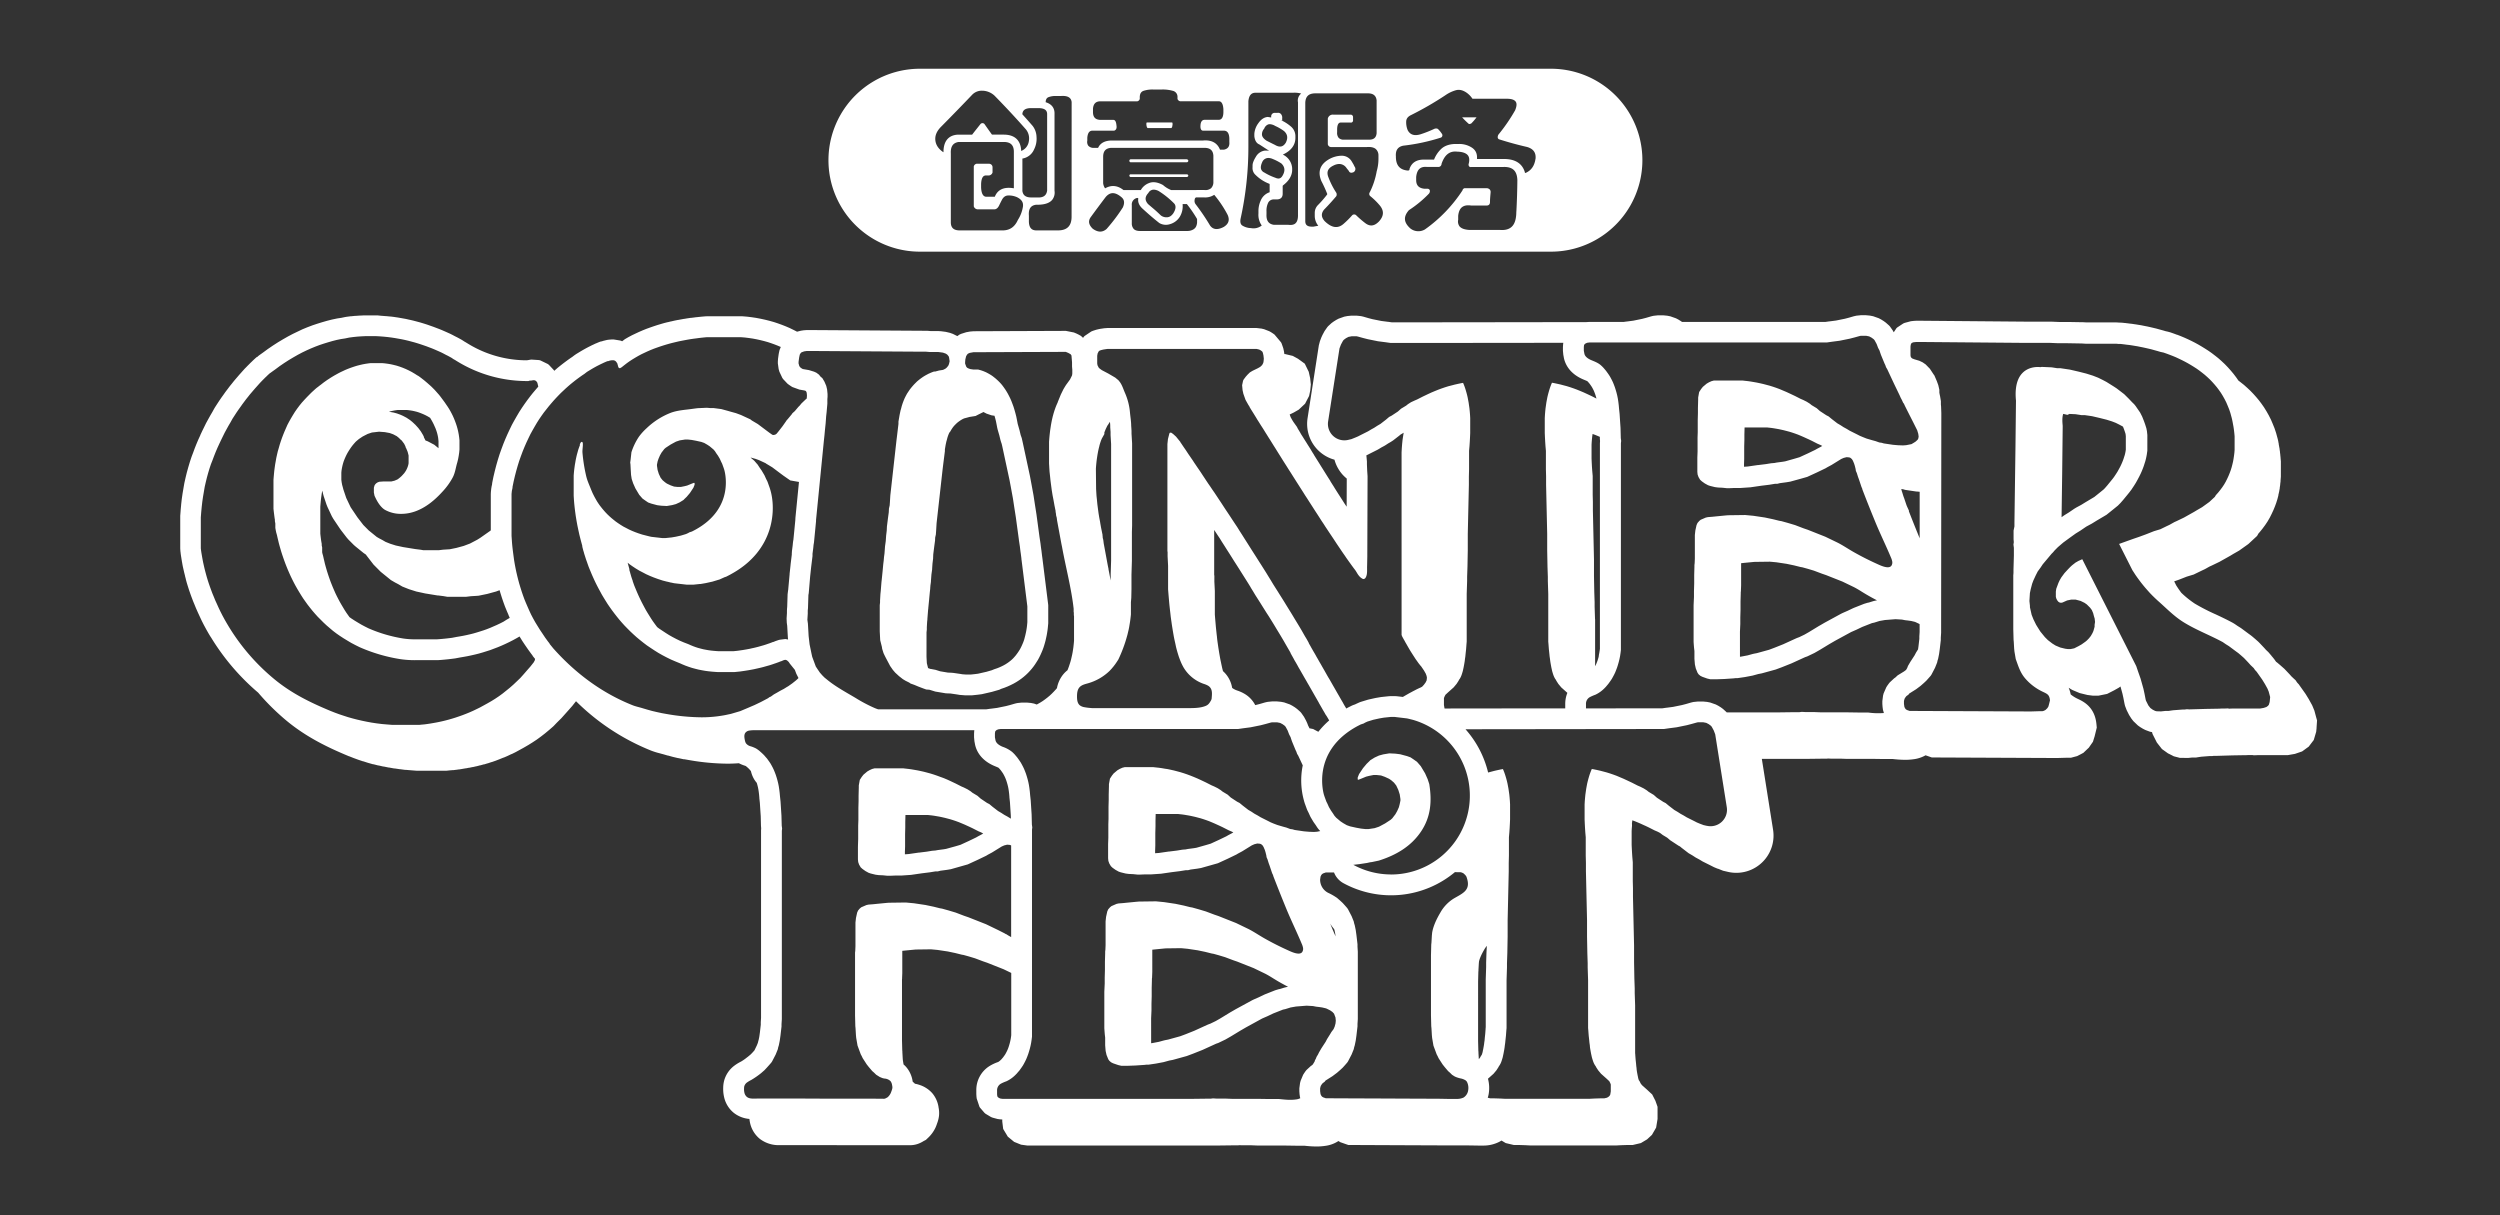 <svg xmlns="http://www.w3.org/2000/svg" viewBox="0 0 1728 840"><rect x="0" y="0" width="1728" height="840" fill="#333333" stroke="none"/><defs><style>.cls-1{fill:#fff;}.cls-2{fill:none;}</style></defs><title>W-Logo-3</title><g id="Layer_2" data-name="Layer 2"><g id="Layer_1-2" data-name="Layer 1"><path class="cls-1" d="M1600.92,495.74l-1-3.76-.24-.87-.35-.83-.87-2.1-.31-.72-.38-.69-1.76-3.18-.16-.31-.19-.29-1.84-3-.23-.37-.26-.37-3.86-5.45-.57-.81-.68-.72-.37-.41-.32-.45-.86-1.27-1.12-1-1.69-1.6-1.35-1.51-.11-.11-.1-.11-2.84-3-.47-.49-.5-.45-2.21-1.94-.09-.09-.1-.08-1.72-1.46-.43-.36-.45-.33-.28-.21-1.28-1.8-1.29-1.59-.35-.37-.29-.42-2.06-2.41-1.67-1.59-1.34-1.49-.22-.23-2.84-3-1-1-2.21-1.95-.2-.17-1.72-1.46-.91-.72-1.51-1.09-4.83-3.59-1-.69-1.87-1.16-1.83-1.26-1.27-.78c-4.14-2.27-8.29-4.22-12.3-6.1a136.84,136.84,0,0,1-14.18-7.31,65.66,65.66,0,0,1-9.33-7.5l-.79-1.07-1-1.4-1-1.5-.66-1-1.46-2.91.39-.14,2.63-.92.27-.1.27-.1,5.09-2,3.76-1.14,1.1-.33,1-.5,4.52-2.19,1.65-.78.48-.22.46-.25,2.8-1.57.91-.41.23-.1.23-.1,5-2.41.4-.18.38-.22,7-3.93.23-.12.22-.14,1.81-1.1,3.51-2,.59-.34.56-.4,5.05-3.6.75-.54.68-.63,3.79-3.52,1.52-1.4,1-1.74.68-.76.25-.28.23-.28,1.47-1.83.19-.23.18-.25,1.39-1.88.21-.28.19-.29,1.26-1.88.25-.39.23-.4,1.12-1.93.14-.24.13-.25,1-2,.17-.33.15-.33.9-1.94.14-.29.12-.29.82-2,.1-.24.09-.24.74-2,.11-.29.09-.31.63-2,.13-.4.1-.41.52-2,0-.16,0-.16.46-2,.09-.36.06-.37.36-2,0-.17,0-.18.3-2,0-.19,0-.19.25-2,0-.29,0-.3.16-2,.05-.6V318.91l-.06-.66-.16-1.77v-.14l0-.13-.19-1.72,0-.13v-.12l-.22-1.69,0-.15,0-.14-.25-1.64,0-.28-.05-.27-.29-1.53-.26-1.45,0-.15,0-.15-.3-1.47,0-.21-.05-.21-.33-1.4-.08-.32-.09-.32-.13-.48-.72-2.63-.1-.41-.14-.4-.84-2.53-.11-.34-.13-.32-1-2.46-.12-.3-.13-.3-1-2.35-.16-.34-.17-.34-1.14-2.26-.15-.29-.15-.28-1.23-2.18-.14-.24-.15-.25-1.31-2.12-.19-.32-.21-.31-1.4-2-.19-.27-.2-.27-1.47-1.94-.21-.27-.22-.26-1.55-1.86-.15-.17-.15-.17-1.61-1.81-.2-.21-.2-.21-1.66-1.72-.25-.25-.25-.24-1.72-1.61-.13-.12-.13-.11-1.77-1.59-.31-.27-.32-.26-1.86-1.47-.09-.08-.09-.07-1.49-1.14-1.31-1.91-.41-.55-1.47-1.94-.45-.56-1.55-1.85-.31-.36-1.61-1.8-.41-.44-1.66-1.72-.52-.51-1.72-1.61-.27-.25-1.77-1.58-.66-.55-1.86-1.48-.18-.13-1.88-1.45-.51-.38-1.94-1.36-.43-.29-2-1.28-.33-.21-2-1.23-.33-.2-2-1.17-.48-.27-2-1.09-.27-.14-2.1-1.07-.36-.17-2.08-1-.28-.13-2.13-.95-.37-.16-2.1-.88-.38-.15-2.13-.82-.15,0-2.13-.8-.26-.09-2.11-.74-1.75-.49-1.6-.35-1.62-.48-.25-.07-2.08-.57-2-.56-.55-.15-1.94-.46-2-.47-.24-.06-2-.44-.32-.06-1.94-.38-1.86-.38-.55-.09-1.85-.3-1.73-.29-.15,0-1.74-.27-.69-.09-1.57-.17-1.47-.2h-.12l-1.52-.2-.27,0-1.53-.17-1.58-.08h-.65l-.54-.06-1.54-.08H1442l-2.09-.13-.69,0-9.67-.17h-6.43l-5.41-.23h-18l-72.77-.63h-2.26l-1.63.09-2.24.24-4.38,1.18-.93.41-4.21,2.79-.46.44-1.87,2.84-.65-1.21-1.91-2.73-.63-.71-2.26-2-1.47-1.08-1.82-1.14-1.66-.87-3.88-1.37-2.14-.42-2.78-.27h-3.58l-3,.31-.86.19-1,.23-3.44,1-2.73.71-6.1,1.24-4.57.59-.18,0-2.68.38h-99l-.72-.53-1.82-1.13-1.66-.86-3.88-1.37-2.13-.42-2.8-.27H1146l-3,.32-.87.18-.94.24-3.44,1-2.73.71-6.1,1.25-4.57.6-.18,0-1.83.26h-23.82l-2,.13-.15,0-63.46.09,0,0-70.74.09-2.67-.38-.18,0-4.57-.59-6.11-1.23-2.73-.71-3.44-1-.94-.23-.87-.18-3-.32h-3.58l-2.79.28-2.13.42-3.87,1.37-1.66.87-1.82,1.14-1.48,1.08-2.24,2.05-.63.71-1.91,2.73-1.42,2.64-.79,1.72-1,2.63-.76,2.88L903.8,289a25.66,25.66,0,0,0,18.58,28.74,25.78,25.78,0,0,0,5.25,9.92,26.66,26.66,0,0,0,3.25,3.13l-.07,19.54,0-.05,0-.05L929.3,348l-1.39-2.2-1.48-2.3L925,341.28l-1.38-2.17-1.39-2.21,0,0,0-.05-1.37-2.14-1.33-2.12,0-.06,0-.07-1.34-2.08-1.31-2.08-1.29-2.07-1.3-2.08-1.29-2.05-1.23-2-1.26-2-1.16-1.85-1.13-1.82,0-.08-.05-.08-1.11-1.74-1-1.67,0,0,0-.05-1.08-1.71-1-1.57-.94-1.52-1-1.56,0,0,0,0-.89-1.42-.83-1.33-.06-.1-.07-.1-.68-1.05-.6-1,0-.08-.05-.08-.71-1.16,0-.05,0,0-.66-1.05-.58-.95,0-.06,0-.07-.31-.48v-.18L894,291.63l-.82-1.32-1.08-1.94-.67-1.87,2.3-1.11.47-.23.44-.25,1.61-.92,1.47-.85,1.23-1.16,1.34-1.26,1.79-1.68,1.12-2.18.77-1.47.88-1.7.4-1.88.21-1,.18-.83.08-.84.19-1.92.14-1.46-.16-1.46-.24-2.19-.08-.79-.18-.77-.42-1.9-.36-1.65-.74-1.51-.42-.87-1.58-3.24-2.91-2.12-1.06-.76-.73-.54-.8-.43-1.11-.61-1.69-.92-1.87-.45-1.77-.42-1.64-.4h-.55l-.06-.59-.26-1.57-.42-1.89-1.1-3.16-.42-.87-4.5-5.36-1.05-.77-1.54-1-1.1-.6-3.57-1.38-1.76-.42-3.34-.39H765.37l-2.13.16-2.64.39-1.2.24-1.77.42-2.21.72-1.13.47-4.61,3.1-.45.45-.61.84-1.44-1.32-1.63-.92-1.56-.76-1.71-.71-5.51-1.1H736l-61.76.24H673l-2.55.22-2.63.48-3.53,1.12-1.19.55-1.4,1-3.08-1.54-2-.71-2.9-.69-3.24-.42-1.86-.12h-5.33l-1.83-.16-1.23-.05H638l-78.47-.5h-1.88l-2.2.17-1.87.29-2.66.68-.41-.22-.34-.18-2-1-.27-.13-2.05-1-.52-.23-2.16-.92-.39-.16-2.21-.87-.43-.16-2.29-.82-.28-.1-2.37-.79-.68-.2-2.44-.69-.39-.1-2.63-.66-.4-.09-2.63-.58-.41-.08-2.63-.5-.55-.1-2.63-.39-.4-.06-2.82-.34-.56-.06-2.9-.23-1.17,0H488.62l-1.32.06-1.71.16h-.17l-1.77.19-.14,0-1.84.21-.34,0-1.79.25-1.81.22-.3,0-2,.29-.34.05-2,.34-.18,0-2,.36-2.18.41-.17,0-2.11.42-.46.1-2.14.5-.12,0-2.16.53-.16,0-2.16.55-.42.11-2.19.64-.2.06-2.16.65-.25.08-2.19.72-.29.1-2.19.76-.14.05-2.19.79-.48.18-2.16.87-.33.14-2.13.92-.28.12-2.13,1-.32.15-2.11,1-.45.23-2.08,1.1-.38.21-2,1.16-.24.14L430,235.9l-.44-.24-.87-.29-4.55-.74h-1.24l-2.07.16-1.27.18-2.55.62-1,.33-.9.16-.37.13-.38.14-.47.18-.45.19-.55.23-.13.06-.66.29-.09,0-.76.34-.38.18-.68.33-.78.35-.59.29-.9.46-1,.5-.24.12-1.1.58-.32.17-1.18.65-1.33.75-.27.16-1.29.76-.15.09-1.34.82-1.45.88-1.26.87-1.44,1.1-1.1.73-.32.23-1.53,1.08-.17.12L390.88,250l-.19.14-1.61,1.21-.25.2-1.64,1.29-.11.09-1.63,1.31-.33.28L383.46,256l-.2.18-.15.13-.39-.59-3.32-3.54-.76-.58-5.11-2.47-.92-.24-5.29-.35-1.32.16v.05l-1.87.29a77.68,77.68,0,0,1-40.24-11.23h0l-.94-.57-1-.61-.63-.37-.44-.24-.66-.46-1.24-.77-1.24-.68-.12-.07-1.32-.71-.5-.26-1.17-.58-1.31-.69-.25-.14-1.51-.76-.62-.3-1.58-.71-1.71-.76-1.77-.77-.28-.13-1.79-.73-.41-.16-1.82-.69-1.82-.69-.35-.13-1.95-.68-2-.71-.32-.11-2.05-.65-.26-.08-2.11-.64-.4-.11-2.16-.58-2.23-.59-.39-.1-2.24-.52-.1,0-2.32-.53-.64-.13-2.34-.42-2.4-.42-.38-.07-2.45-.36-.3-.05-2.45-.31-.4,0-2.64-.26-.28,0-2.63-.21-.29,0L261,218l-.86,0h-7.9l-.72,0-2.63.13h-.29l-2.63.19-.48,0-2.79.29-.38,0-2.82.37-1.05.18-2.54.53-2.4.36-.8.14-2.9.61-.57.13-2.92.74-.48.13-3,.87-.25.07-3,.93-.4.13-3,1-.46.17-3,1.13-.33.13-3,1.24-.41.17L206.14,229l-.4.19-3.06,1.47-.44.22-3.05,1.61-.47.26-3.21,1.84-.22.13-3.08,1.84-.33.21-3.11,2-.4.27-3.08,2.1-.36.25-3,2.21-2.56,1.82-.6.45-.63.5.15.2-.27.11-.15-.19-.34.26-.24.21h0l-.82.7-.31.29-.42.38-.31.29-.58.55-.24.23-.47.47-.54.51-.38.36-.82.82-.89.9-.15.14-.92.95-.11.12-1,1-.12.12-1,1.11-.19.2-1.1,1.24-1.12,1.25-.17.18-1.18,1.37-.07.09-1.22,1.42-1.24,1.45-.4.48-1.21,1.54L159,266.71l-.33.43-1.32,1.76L156,270.67l-.23.31-1.34,1.9-1.36,1.89-.22.32-1.37,2-.14.21-1.37,2.1-1.42,2.2-.52.88-1.21,2.2-1.25,2.12-.19.33-1.32,2.37-1.38,2.52-.31.58-1.29,2.64-1.29,2.63-.1.21-1.23,2.63,0,.11-1.21,2.63-.18.39-1.18,2.79-.13.3-1.13,2.85-.11.29-1,2.74-1,2.61-.35,1-1,3.05-.07.25-.92,3.08-.09.31-.87,3.16-.11.4-.79,3.24-.05.24-.74,3.27-.15.73-.58,3.37-.58,3.41-.05.35-.5,3.45-.06.47-.4,3.53,0,.23-.34,3.58,0,.25-.29,3.74,0,1.11v21.49l.12,1.84.18,1.43,0,.19.21,1.47.05.33.26,1.58,0,.1.29,1.66,0,.1.32,1.74v.09l.34,1.82.11.5.42,1.86.46,2,.08.31.5,2,0,.12.55,2.1,0,.16.58,2.11.11.38.66,2.16.05.16.71,2.24.11.33.79,2.29.08.23.84,2.32.07.16.89,2.37.13.34,1,2.39.06.15,1,2.45.14.3,1.1,2.48L138,426l.15.33L139.4,429l.15.31,1.34,2.63.16.3,1.42,2.63.16.29,1.5,2.64.16.27c.5.83,1,1.71,1.63,2.6l0,0a157.89,157.89,0,0,0,32.52,38.09,162.42,162.42,0,0,0,19.31,19.14c14.2,11.88,29.92,19.21,43.41,24.81l.12,0,.12.05,2.87,1.13.17.07.16.06,2.95,1.08.2.07.2.07,3,1,.11,0,.1,0,3.08,1,.21.06.21.06,3.16.9.17,0,.18,0,3.18.82.16,0,.16,0,3.29.76.17,0,.18,0,3.31.68.15,0,.15,0,3.42.63.23,0,.23,0,3.47.52.12,0,.12,0,3.53.47.33,0,.33,0,3.61.31h.11l3.63.29.57,0h19.95l.75-.09,1.61-.17,1.68-.14.35,0,.35,0,1.93-.26h.08l.08,0,1.95-.29.15,0,.16,0,2-.34,2.16-.38.14,0,.14,0,2.13-.42.13,0,.13,0,2.19-.47.14,0,.14,0,2.21-.52.2,0,.19-.05,2.26-.61.13,0,.13,0,2.29-.66.15,0,.15,0,2.37-.73.16,0,.16-.06,2.34-.79.09,0,.09,0,2.39-.84.22-.07.21-.08,2.44-.95.19-.07.18-.08,2.45-1,.1,0,.09,0,2.48-1.08.23-.1.23-.11,2.47-1.18.08,0,.09,0,2.5-1.24.27-.14.26-.14,2.5-1.37,2.66-1.46.14-.08.14-.08,2.63-1.53.19-.1.18-.11,2.63-1.64.17-.1.17-.12,2.63-1.73.3-.2.29-.21,2.48-1.82.16-.12.17-.13,2.5-1.94.17-.14.17-.14,2.48-2.06.13-.11.13-.11,2.45-2.13.22-.2.21-.2L385,499.4l.11-.11.12-.11,2.42-2.4.3-.29.28-.31,2.36-2.64,2.4-2.69,2.37-2.69.25-.28.23-.3,2.3-2.9,0,0A156.22,156.22,0,0,0,450,518.8a49.18,49.18,0,0,0,5.86,1.84c.78.21,1.51.41,2.09.59l.15,0,.16.05,3.21.94.12,0,.12,0,3.24.9.26.07.26.06,3.35.79.12,0,.13,0,3.4.74.25,0,.26,0,3.74.66h0a158.9,158.9,0,0,0,26,2.41c2.74,0,5.4-.11,8-.31a23.85,23.85,0,0,0,4,1.66c.34.11.6.21.81.3l.2.17.78.66.51.46.53.5.34.35.54.62.48.57.14.19a19.41,19.41,0,0,0,2.28,5.72,18.51,18.51,0,0,0,1.78,2.41l0,.08.42,1.47.36,1.46.29,1.45.26,1.69.23,1.88.19,2.16,0,.3.36,3.35.35,5.43.25,3.67.17,6.76.13,1.57,0,.19-.08,1.39v95.94c0,.75,0,1.5,0,2.07,0,.27,0,.54,0,.8h0v30.81l-.19,2.94,0,.93v.86l-.6,5.24-.42,3-.43,2.11-.19.63-.35,1.35,0,.09-.73,1.82L521.48,726l-.65.74-1.06,1.17-1,1L517,730.38l-.77.58a33.47,33.47,0,0,1-3.82,2.68l-.42.22a30,30,0,0,0-4.35,2.69A19.28,19.28,0,0,0,500.51,747a20.93,20.93,0,0,0-.63,4.7,25.4,25.4,0,0,0,.82,7.45,19.38,19.38,0,0,0,6.67,10.19A20.14,20.14,0,0,0,518,773.41a22.59,22.59,0,0,0,.67,3.69,19.47,19.47,0,0,0,6.67,10.2,21.41,21.41,0,0,0,13.48,4.22l1.36,0h3.52l2.64,0h3.84l4.05,0,9.61,0,5.33,0,5.33,0,11,.05,5.32,0,5.33,0,9.59,0,3.92,0,3.91,0H619l4,0c1.76,0,3.53,0,5.3,0h.55a16.74,16.74,0,0,0,5.31-.82,18.93,18.93,0,0,0,4.26-2.06l1.55-.79,1.5-1.43a23,23,0,0,0,5.23-7.25,28,28,0,0,0,1-2.65l.08-.21a21.72,21.72,0,0,0,1.26-5.11,18.93,18.93,0,0,0-.33-5.91l0-.14a19.51,19.51,0,0,0-4.36-9.63,20.09,20.09,0,0,0-9.2-5.81,16.79,16.79,0,0,0-2.71-.67l-.27-.26-.31-.31-.34-.29-.42-.36-.31-.37,0-.14,0-.14a19.49,19.49,0,0,0-4.36-9.61,17.2,17.2,0,0,0-1.88-1.85l-.45-2.63-.12-1.19-.26-4.53,0-.34,0-.33-.08-.77-.18-6.67V677.34l0-.46.07-.56,0-.55.13-3.16,0-.3V657.22l2-.21,6.3-.61,1-.09,10.54-.14,4.5.42,7.09,1.06,5.1,1.07,4,1,.51.13.52.09.81.14,3.6,1,4.33,1.31,5.31,2,.24.09.24.08,2.6.89,11.36,4.5,5.26,2.54v43l-.12,1-.26,1.7-.3,1.44-.36,1.47-.42,1.46-.4,1.25-.46,1.24-.43,1-.42.87-.56,1.07-.41.73-.4.61-.72,1-.43.59-.48.56-.53.62-.34.35a11.79,11.79,0,0,1-1.88,1.54l-.66.25a29.69,29.69,0,0,0-5.22,2.48,19.49,19.49,0,0,0-9.34,16.92v2.63l.11,1.75.16,1.29L677,765l.31.53,3.17,3.68.76.64,3.77,2.25,1.11.44,3.43.92,1.53.21,1.69.12v1.38l.1.87.16,1.29.37,3L695,783l.32.53,1.26,2.11,1.9,1.57.77.63,1.71,1.42,2.06.83,1.1.45,1.66.67,1.77.24,1.53.21,1,.14h1l130,0h.18l10.44-.13h4l.92-.12.31,0,1.49.08.4,0h6.29l3.8.15h17.9l8.61.13h6.07a79.43,79.43,0,0,0,8.37.55,41.11,41.11,0,0,0,6.07-.43,21.6,21.6,0,0,0,9.19-3.35h0l1.32.81,1.47.51,1.83.64,2.29.8h6.69l12.94.06,20.07.09,21.72.09,8.85,0,8.85,0c1.57,0,3.15,0,4.74.06,2,0,3.94.08,5.9.08,1.08,0,2.16,0,3.23,0a24,24,0,0,0,11.54-2.72c.43-.23.85-.49,1.26-.75l1,.59,1.92,1.15,2.18.52,1.79.42,1.62.38h3.37l4.64.15,3.2.17.39,0H1117l.39,0,3.2-.17,4.64-.15h3.37l1.62-.38,1.79-.42,2.18-.52,1.92-1.15,1.06-.63,1.27-.76,1.08-1,.69-.64,1.61-1.49,1.09-1.9.51-.87,1.3-2.26.42-2.57.37-2.24.19-1.16v-8.38l-.82-2.33-.32-.89-.31-.89-.43-.85-.71-1.39L1142,756.5l-1.88-1.74-1.81-1.69-.11-.09-.1-.09-3.07-2.74-.74-.9-.47-.72,0-.09-.6-1.2-.49-.65v0l-.23-.74-.16-.54-.15-.69v-.1l-.24-1.1-.22-1.14-.23-1.26-.16-1-.15-1.26,0-.2,0-.2-.18-1.25-.12-1.28v-.15l-.18-1.71-.16-1.48-.12-1.49-.13-1.75V729l-.1-1.13V695l-.29-8.64v-3.15l-.24-6.86-.2-11.13V653.72l-.76-33.75v-6l-.13-4.87V596l-.06-.64-.27-3.08-.19-2.87-.15-2.85-.12-2.54v-9.64l.1-1.76.16-1.94L1128,569l.25-1.75,0-.26,1.87.69,2,.82,2,.87,2.18,1,1,.44,2.25,1.07,3.74,1.9.45.23.46.19,1.33.56,1.42.71.93.59.66.52.71.55.77.46,2.35,1.42,1.19,1,.79.7.88.58,4.37,2.87.64.41.68.35.27.14,1,.83.21.18.22.16,3.79,2.92.74.57.8.46,1.91,1.11,1.81,1.18.46.29.47.26,1.88,1,1.81,1.09.51.31.53.27,5.19,2.59,1.61.82.49.25.51.22,2,.84.12,0,.12,0,2.64,1.05,1,.4,1.06.24,2.24.52a25.37,25.37,0,0,0,5.87.68,25.73,25.73,0,0,0,25.37-29.76l-7.77-49h30.35l10.44-.13h4l.91-.12.32,0,1.49.08.4,0h6.29l3.8.14h17.9l8.61.13h6.08a79.41,79.41,0,0,0,8.36.55,42.44,42.44,0,0,0,6.07-.42,22.31,22.31,0,0,0,8.15-2.71l.27.09,1.8.63,2.3.8h4.7l81.43.36h.48l6.47-.19v0h3.06l1.81-.48.93-.25,1.5-.39,1.37-.71,1.12-.57,1.86-1,1.51-1.44,1.2-1.14,1.06-1,.83-1.21.74-1.06,1.26-1.81.65-2.11.39-1.23.13-.41.1-.43.79-3.22.58-2.38-.23-2.43c-1.14-11.84-9-15.58-12.76-17.37l-.71-.34a22.21,22.21,0,0,1-4.34-2.81,22.34,22.34,0,0,0-1.39-4.59l1.34.84,1,.6,1,.44,3.25,1.37,1.05.44,1.1.27,3.47.85.78.19.8.1,1.91.25.91.11h4.06l1.41-.28,2.57-.52,1.92-.39,1.75-.89,2.89-1.48.27-.13.26-.15,2.18-1.23.66-.37.61-.43.64-.46,1.39,5.1.63,2.87.7,3.63.22,1,.24.9,1.11,2.91,1.67,3.31,1.56,2.46,1.38,1.77,3.08,2.95,1.58,1.13,1.91,1.16,1.68.86,3,1.13,1,.25.66.1.34,1.27.67,1.34,1.68,3.32.63,1.25.86,1.11,1.39,1.78,1.28,1.64,1.7,1.21,1.58,1.13.87.63,1,.48,1.69.86,1.36.7,1.48.39,1,.25,1.62.43,1.68,0,3.1.08.95,0,.94-.1,2-.21,1.35,0,1.28,0,1.26-.2,1.17-.19,1.32-.18,5.74-.44h1.74l.87-.12h.27l.71,0,.72,0,11.42-.34,9-.15h.54l1.42-.08,1.43,0h.45l.46,0h.37l1,.17,1.6-.06,1.43-.06,2.06,0h4.26l6.87,0,6.1,0h1.24l1.22-.22,2.61-.46,1.08-.19,1-.35,1.86-.63,2.06-.71,1.77-1.28,1.09-.8,1.71-1.23,1.27-1.68.61-.8,1.6-2.1.75-2.52.55-1.87.38-1.29.14-1.33.13-1.26,0-.24,0-.24.16-2.34.17-2.46ZM918,291.23l7.86-50.43,1-2.63,1.42-2.64.63-.71,1.47-1.08,1.66-.87,2.13-.42h3.58l.87.19,3.61,1,3.26.83,7,1.42,5.09.65,3.68.52L1033,237v0l47.55-.06-.14,1.19-.11,1.74v2.64l.26,2.71.35,1.85h0v.07c.74,3.87,3.5,11,13.65,15.21l.57.24c.68.28,1.57.65,2,.87l.24.22.35.37.53.61.48.57.46.63.69,1,.4.61.41.72.56,1.07.42.87.42,1.05.47,1.23.4,1.26.42,1.46.09.37-3-1.54-2.5-1.18-1-.47-2.4-1.1-2.37-1-2.34-.95-2.34-.86-2.32-.79-2.29-.71-2.27-.6-2.21-.58-2.21-.49-2.14-.45-1.37-.24h0l-.5,1.18-.5,1.29-.47,1.34-.45,1.45-.44,1.53-.43,1.61-.39,1.65-.34,1.79-.35,1.87-.28,2-.29,2-.22,2.16-.18,2.24-.13,2.34v10.37l.13,2.93.16,3,.21,3.13.29,3.24v12.69l.13,5.05v5.74l.76,33.91v11.32l.21,11.38.24,7v2.9l.29,8.87v33l.16,1.77.13,1.76.13,1.74.19,1.69.18,1.71.16,1.63.24,1.6.18,1.56.24,1.47.26,1.45.26,1.4.29,1.31.27,1.24.34,1.16.31,1,.35,1,.37.86.39.77.4.68.42.55.39.79,1.34,2.08,2,2.4,3.9,3.48.31.29a20.41,20.41,0,0,0-1.48,7.69v2.63l0,.41-21.35,0,0,0-62,.08-.12-.2-.37-2.24v-4.74l.32-.89.71-1.4,1.81-1.68,3.9-3.48,2-2.4,1.34-2.08.39-.79.42-.55.4-.68.39-.77.37-.86.35-1,.31-1,.34-1.16.27-1.24.29-1.31.26-1.4.26-1.45.24-1.47.18-1.56.24-1.6.16-1.63.18-1.71.19-1.69.13-1.74.13-1.76.16-1.77v-33l.29-8.87v-2.9l.24-7,.21-11.38V369l.76-33.91v-5.74l.13-5.05V311.62l.29-3.24.21-3.13.16-3,.13-2.93V289l-.13-2.34-.18-2.24-.22-2.16-.29-2-.28-2-.35-1.87-.34-1.79-.39-1.65-.43-1.61-.44-1.53-.45-1.45-.47-1.34-.5-1.29-.47-1.09-1.42.25-2.13.45-2.22.5-2.21.58L1001,267l-2.29.72-2.31.79-2.35.87-2.34.95-2.37,1-2.39,1.1-1,.48-2.5,1.19-3.92,2-1.73.74L975.3,278l-2.15,1.38-1.24,1-3.5,2.11-2.18,1.95-4.37,2.88-1.68.87L958,290.05,954.18,293l-2.21,1.3-2.1,1.37-2.16,1.19-2.08,1.26-5.26,2.64-1.68.87-2,.85-2.63,1.05-2.24.53A11.35,11.35,0,0,1,918,291.23ZM1102.48,428l-.28-8.64v-3.15l-.23-6.86-.21-11.14V386.66l-.76-33.75v-6l-.13-4.87V329l-.06-.64-.27-3.08-.2-2.86-.15-2.86-.11-2.54v-9.64l.1-1.76.16-1.94.17-1.74.25-1.75,0-.25,1.87.68,2,.83,1.19.5,0,1.3.12,1.58,0,.18-.08,1.39v142l-.13,1-.26,1.69-.29,1.44L1105,454l-.42,1.46-.4,1.26-.47,1.23-.42,1.05-.42.86-.33.63V428Zm-345-104.1.11-1.52.16-1.8.18-1.71.2-1.6.24-1.59.23-1.47.24-1.33.23-1.22.26-1.14.23-1,.27-1v-.06l0-.06.26-1,.22-.75.21-.67.24-.67,0,0,0-.06.19-.54.17-.45.21-.52.07-.17.07-.16.16-.34,0,0,1.71-3.06v-1.13l.94-2.31,1.12-2.31.45-.64.2-.29.18-.3.54-.86.43-.59c.11,1,.2,2,.2,2.72l0,1.07.13,1.77,0,.14.1,1.26v1.34l0,.9.13,2.11.13,2.15.11,1.84V363L768,367.3v20.08l-.29,9.37v4.48c-.54-2.59-1-5.14-1.51-7.69l0-.15,0-.15-.43-2.08-.35-1.84-1.93-10.47-.61-3.27-.18-1.48-.13-1-.27-1-.11-.43,0-.11,0-.56-.11-.55h0v-.73l-.29-1.42-.73-3.57-.62-3.5,0-.09,0-.1-.64-3.3-.49-3-.42-3.16-.39-3-.29-2.92v-.14l-.3-2.74-.16-2.54-.13-2.38ZM746.11,475.1c1.48-1.7,3.85-2.21,6-2.83A35.37,35.37,0,0,0,767,463.66l1.37-1.48,1.26-1.5,1.19-1.55,1.1-1.61,1.06-1.63a97.19,97.19,0,0,0,5.92-15.77l.47-1.71.4-1.71.39-1.63.32-1.64.26-1.58.26-1.55.22-1.5.18-1.45.16-1.37.13-1.29v-8.45l.26-3,.13-6v-10l.29-9.58V367.72l.14-4.47V306.41l-.14-2.29-.13-2.19-.13-2.11v-1.94L782,296l-.13-1.77c0-3-.57-6.08-.83-9.11a42.63,42.63,0,0,0-3.44-13.5c-1.12-2.53-1.92-5.34-3.55-7.56l-1-1.24L770.85,261,766,258.17l-4.39-2.31-1.5-1.08-.66-.63-.87-1.72-.19-1.23v-5.27l.27-1.58.73-1.45.45-.44L761,242l1.77-.42,2.63-.39H868.6l1.76.42,1.11.6,1,.77.42.87.42,1.89.24,2.19-.18,1.92-.21,1-.77,1.48-1.34,1.26-1.61.92-3.65,1.77-1.85,1.1-1.6,1.56-1.24,1.39-1.5,2-.4.84-.65,3.08.31,3.42.55,2.5,1.5,4.22,1.85,3.29,1,1.6v.16l.18.29.24.37.29.53.37.58.42.68.5.79.55.87.61,1,.66,1.06.71,1.15.73,1.24.82,1.27.87,1.39.89,1.42,1,1.53,1,1.58,1,1.63,1.08,1.71,1.08,1.74,1.16,1.82,1.16,1.86,1.18,1.9,1.24,1.95,1.24,2,1.29,2.06,1.29,2.05,1.31,2.11,1.35,2.13,1.36,2.13,1.37,2.19,1.43,2.21,1.39,2.21,1.4,2.21,1.42,2.24,1.45,2.26,1.42,2.24,1.45,2.26,1.42,2.27,1.47,2.24,1.42,2.23,1.45,2.24,1.42,2.21,1.42,2.22,1.43,2.18,1.39,2.16,1.37,2.16,1.4,2.08,1.34,2.1,1.34,2,1.32,2,1.31,1.95,1.29,1.92,1.24,1.89,1.21,1.85,1.21,1.79,1.16,1.71,1.11,1.66,1.1,1.6,1.08,1.53,1,1.5,1,1.4.93,1.31.92,1.27.84,1.18.82,1.11.73,1,.71.92c1,1.28,1.64,2.8,2.71,4.09a7.64,7.64,0,0,0,2.49,2.14,1.88,1.88,0,0,0,.83.23,2,2,0,0,0,1.47-1.15c1.28-2.27.8-5.45.93-8l.13-6.53v-.68l.18-54.08v-.66l-.26-3.76-.18-4.45v-2l-.39-4.19.86-.4,1.6-.82,5.19-2.61,1-.57,1.81-1.1,1.88-1,.92-.55,1.81-1.18,1.91-1.11,1.54-1,3.78-2.93.43-.34,1-.83.28-.15,1.3-.76.48-.32-.37,2.33-.4,2.63-.29,2.79-.23,2.9-.16,3V438.91l.24.55v.16l.15.26.22.4.23.47.32.56.34.63.4.66.42.79.44.81.5.84.53.93.53.94.58,1,.58,1,.6,1,.63,1,.64,1,.63,1,.66,1,.63,1,.63.95.66.9.63.89.6.84.61.77.58.73.58.64,1.95,2.87,1.23,2.18.56,1.53.23,1.23-.21,1.87-.71,1.43-1.16,1.58L983,474.63l-.92.51-1,.44-1.08.5-1.08.53-1.13.6-1.19.61-1.21.66-1.29.68-1.29.74-1.29.74-1.31.76-.55.32-3.84-.44a14.89,14.89,0,0,0-1.64-.1h-3a14.72,14.72,0,0,0-1.49.08l-4.62.48-.94.13-3.14.54-.7.14-4.17.93q-.52.12-1,.27L941,485a15.86,15.86,0,0,0-1.78.67l-1.65.75c-.31.14-.62.3-.92.46l-.55.18a15,15,0,0,0-2.07.85L931.87,489l-.32.17c-.34.18-.65.37-1,.56l-.47-.8-.69-1.13-.68-1.19-.68-1.26-.77-1.29-.76-1.32-.79-1.39-.82-1.42-.84-1.45-.84-1.48-.84-1.47-.87-1.5-.87-1.53-.87-1.52-.87-1.53L918,468l-.87-1.53L916.3,465l-.84-1.5-.84-1.45-.84-1.45-.79-1.42-.79-1.34-.77-1.35-.73-1.29-.71-1.21-.66-1.21-.63-1.1-.64-1.08-.58-1-.52-.92-.48-.84-.42-.76-.39-.72-.34-.55-.27-.5-.23-.37-.16-.29v-.18l-.53-1-1-1.79L902,439.81l-1.1-1.93-1.13-2-1.21-2.05-1.24-2.06-1.29-2.13-1.32-2.16-1.34-2.24L892,423l-1.42-2.29-1.45-2.35L887.69,416l-1.5-2.4-1.53-2.42-1.53-2.45-1.58-2.48L880,403.79l-1.58-2.63-1.63-2.64-1.6-2.63-1.66-2.63-1.66-2.63L870.18,388l-1.66-2.63-1.68-2.63-1.69-2.64-1.66-2.63-1.66-2.63-1.68-2.63-1.66-2.64-1.69-2.63-1.63-2.63-1.66-2.48-1.63-2.47-1.6-2.45-1.61-2.42-1.61-2.4-1.55-2.37L844,347.4l-1.53-2.29-1.5-2.27-1.47-2.21L838,338.47l-1.42-2.13-1.4-2-1.37-2.06-1.32-2-1.26-1.9L830,326.49l-1.21-1.79L827.61,323l-1.13-1.68-1.08-1.58-1-1.56-1-1.44-.95-1.4-.9-1.29-.79-1.19L820,311.7l-.71-1.06-.66-.94-.6-.87-.53-.79-.45-.66-.39-.61-.34-.47-.27-.4-.18-.26v-.16l-3-3.68L810.89,300l-1.34-.94h-.9l-.37.52-1,3.9-.37,3.47v74l.13.61v2.92l.34,6.64v16.21l.13,1.69.14,1.74.15,1.79.16,1.84.16,1.84.18,1.9.21,1.95.21,1.94.24,2,.21,2,.27,2,.29,2,.28,2,.32,2,.32,2,.34,2,.34,1.92.37,1.89.42,1.87.4,1.82.36,1.74.45,1.74.48,1.73.5,1.64.5,1.58.55,1.5.55,1.44.58,1.37.61,1.29s.58,1.1.63,1.18A26.06,26.06,0,0,0,832,472.68a15.73,15.73,0,0,1,3,1.25c3.39,2.11,2.73,5.7,2.48,9.05l-.29.9c-1.07,1.85-1.81,3.25-3.91,4.08-3.57,1.41-7.5,1.46-11.34,1.5l-3.5,0H755c-1-.07-1.9-.15-2.84-.25s-1.59-.21-2.38-.36a7.17,7.17,0,0,1-3.5-1.41c-1.65-1.45-1.86-3.9-1.85-6.09S744.66,476.77,746.11,475.1Zm93.58-66.74-.32-6.27V398l-.13-.6v-31.1l.62.94,1.65,2.51.06.09,1.52,2.26,1.49,2.42.11.17,1.66,2.59,1.63,2.59.06.09,1.66,2.59,1.63,2.58,1.65,2.64.06.09,1.69,2.63,1.65,2.59,1.63,2.59,1.66,2.63,1.66,2.63,1.6,2.55,1.56,2.54,0,.09,1.58,2.54,1.52,2.55.21.33,1.58,2.48,1.54,2.41,1.49,2.39,1.56,2.48,1.48,2.36L877,426l1.43,2.31,1.39,2.24,1.33,2.19,1.31,2.2.06.09,1.31,2.15,1.27,2.09,1.19,2,1.13,1.92,1.08,1.9,1.12,1.94,1.09,1.89.92,1.59.37.7.09.34.16.29.37.62,0,.07.5.87.16.26.23.42.4.73.06.1.48.84,0,.08.53.92.13.22.55.93.57,1,.52.91.58,1.08.23.41.67,1.14.7,1.22.75,1.31.1.19.7,1.19.71,1.26.14.25.84,1.45.79,1.35.79,1.41.15.26.81,1.38.81,1.43.06.09.83,1.45.85,1.49.87,1.52.87,1.53.05.09.87,1.5.8,1.41.85,1.47,0,.1.84,1.45.78,1.35.75,1.32.07.13.76,1.32.07.1.62,1.06.56,1,.19.35L917,495l.14.25.63,1.05.49.83.47.84h0a58.44,58.44,0,0,0-7.46,7.81l-.09,0-1.66-.87-1.85-1-2-.41-.59-.11-.27-.65-.58-1.11-.69-1.81-.79-1.72-1.42-2.64-1.91-2.72-.63-.71-2.25-2L895,488.89l-1.82-1.13-1.66-.87-3.88-1.37-2.13-.42-2.79-.27h-3.58l-3,.31-.87.18-1,.24-3.43,1-2.73.7-.5.11a19.13,19.13,0,0,0-7.16-7.66,25.14,25.14,0,0,0-5.28-2.41l-.41-.15a12.45,12.45,0,0,1-3.13-1.7c0-.24,0-.47-.11-.72a19.69,19.69,0,0,0-6.18-10.83l-.21-.76-.34-1.33-.31-1.44-.41-1.89v-.1l-.37-1.67-.31-1.57-.32-1.81-.32-1.82-.3-1.88-.3-1.86-.27-1.88-.28-1.92-.23-1.71-.19-1.78v-.19l-.23-1.89-.2-1.87-.2-1.87-.17-1.73-.15-1.77-.16-1.84-.15-1.73-.13-1.65-.09-1.17v-16ZM656.87,298.2l.49-.89.58-.91.56-.83.49-.64.52-.62.63-.66.78-.77.54-.52.5-.41.63-.49.63-.45.67-.45.64-.4.47-.28.64-.33.08-.05.08,0,.31-.17.27-.12h0l1.85-.49,1.9-.52,2.05-.33,2.13-.34,1.94-1,1.6-.79,1.66-.82.19-.16.26.14,1.08.55.93.48,1,.33,1.16.4,1.22.41,1.28.2.77.11.53,1.86.46,1.83.41,2.06.49,2.56.32,1.33,1.14,3.94.74,3.07.41,1.39.47,1.36.41,1.75,5,23.25.89,4.74,1.48,8.05.83,5.48,1.17,7.46L704.25,373l0,.25.68,4.44.16,1.3v.1l.29,2.27.05.36.12.78L706,386l0,.39.16,1.11,3.95,31.64v10.94l-.09.94-.14,1.46-.15,1.25-.22,1.4-.22,1.26-.29,1.35-.32,1.44-.33,1.24L708,441.8l-.39,1.2-.41,1.1-.55,1.29-.57,1.28-.59,1.2-.54,1-.62,1-.78,1.17-.72,1-.75,1-.86,1-.91,1-.89.86-1,.85-1.06.83-1.13.8-1.22.78-1.25.71-1.42.71-1.54.7-1.57.63-2,.67-1.67.69h0l-3.67,1.07-5.84,1.33-2,.26-3,.32h-3.39l-2.53-.19-1.18-.21-.35-.05-4.5-.66-1.51-.14-2.36-.09-5.42-.91-3.15-1-3.22-.61-.3,0-.05,0-1.64-.63,0-.14-.81-3.25-.23-4.33V437.05l.13-1.11.08-.79v-1.67l.22-3.74.17-1.56,0-.22v-.22l.48-6.06.15-1.27,0-.13v-.12l.6-6v-.1l.44-4.65.28-2.52,0-.21,0-.2.15-1.86.29-2.08.06-.45,0-.46.34-4.55.43-3.08.07-.5,0-.51.23-3.42.38-3.11.06-.53,0-.54.1-2.27.71-5.64.47-3.44.08-.6,0-.61.07-1.35.21-.91.25-1.09.08-1.12.16-2.18V366l.27-4.4,4.19-37.46.36-2.93,1.07-8.45.12-.9v-1.25l.53-3.15.48-2.24.14-.49.08-.25.07-.26.43-1.65.37-1.17.45-1.19.45-1.06ZM552,249.86l.4-2.9.42-1.92.68-1.08.5-.42,1.79-.66,1.87-.29h1.79l78.51.5h2.16l2.44.21h5.95l3.24.43,2,.71,1,.68,1,1.21.27.9.36,2.47-.44,1.92-.5,1.16-1,1.24-1,.84-1.6.79-2.79.45-2.64.71h-.81l-.45.13-.55.21-.63.24-.69.29-.76.34-.84.37-.87.47-.9.48-.95.55-1,.63-1,.69-1,.73-1,.79-1.08.9-1,1-1,1-1,1.11-1,1.18-1,1.26-.92,1.37L627,272l-.84,1.53-.82,1.63-.74,1.74-.68,1.81-.61,1.9-.52,2-.32,1.05-.66,3.11-.79,4.63V293L620,301.49l-.37,3-4.24,37.91-.29,4.77-.16,2.18-.5,2.16-.13,2.63-.48,3.5-.79,6.27-.13,2.84-.42,3.48-.26,3.79-.5,3.55-.37,5-.34,2.48-.19,2.26L610.5,390l-.44,4.77-.61,6-.18,1.55-.51,6.35-.21,1.92-.26,4.53v1.29l-.21,1.89v18.12l.32,6.11,1.16,4.6.18,1.27.29.94.66,2.11.81,1.71.56,1.11,3.21,6.08,1.87,2.68,1.63,1.9,2.63,2.42,2.63,2.06,1.87,1.13,2.51,1.24,1.05.73.89.29,1.74.63,2.63,1.11,3.51,1.34,2,.71,2.18.16,4.08,1.27,7.27,1.21,3.27.13,4.5.66,1.84.31,3.74.29h4.71l4-.42,2.82-.37,6.89-1.58,5.27-1.52,1.13-.56,2.32-.79,2.24-.89,2.08-.95,2-1,1.89-1.08,1.82-1.16,1.71-1.21,1.61-1.26,1.52-1.32,1.43-1.37,1.34-1.42,1.26-1.45,1.21-1.53,1.08-1.52,1-1.56,1-1.58.87-1.63.82-1.66.74-1.66.71-1.68.63-1.68.55-1.72.5-1.71.45-1.68.39-1.77.37-1.71.29-1.68.27-1.71.21-1.66.15-1.66.16-1.63V418.27l-4.08-32.67-.18-1.26-.45-3.79-.16-1-.29-2.26-.18-1.53-.71-4.66-2.11-15.64-1.18-7.55-.87-5.69-1.53-8.32-.92-4.92-5.06-23.54-.6-2.63-.74-2.11-.82-3.39L703.44,293l-.5-2.63-.5-2.5-.61-2.37-.63-2.24-.66-2.13-.74-2-.73-1.92-.79-1.82-.85-1.71-.84-1.61-.89-1.52-.9-1.42-.95-1.35-.92-1.26-.95-1.16-1-1.08-1-1-1-.92-.95-.84-1-.79-.94-.74-.95-.65-1-.61-.92-.53-.92-.5-.87-.44-.89-.37-.82-.35-.81-.28-.77-.27-.73-.21-.72-.18-.63-.19h-3.42l-1.92-.29-1.16-.39-1.08-.55-.61-.72-.78-2.13v-1l.15-1.93.53-2.13.61-1.08.65-.71,1.19-.55,2.63-.48h1.34l61.71-.23h.77l1.71.71,1.63.92.58.84.11,1.21.29,3.58v2.87l.18,2.19v2.63l-.16,1.24-.42.89-1,2-2.81,3.87-.82,1.32L735.06,269l-1.82,3.71-1.32,3.24-.87,2.13v.21l-.13.24-.18.34-.19.45-.23.5-.24.58-.26.66-.29.73-.29.85-.32.89-.31,1-.32,1-.32,1.19-.34,1.24-.31,1.34-.32,1.42-.29,1.5-.29,1.61-.26,1.71-.27,1.76-.23,1.9-.21,1.95-.19,2.05-.16,2.16v14.93l.16,2.84.19,2.92.34,3.08.32,3.13.42,3.22.44,3.34.56,3.45.68,3.53.66,3.66.76,3.74v.57l.24,1.29.13,1.27.42,1.55.24,1.92.68,3.69L733.29,374l.37,2,.45,2.18c2.58,14.13,6.4,28.31,8,42.57v2.11l.13.68v1.56l.13.89v16.85l-.13,1.56-.16,1.57-.18,1.61-.24,1.61-.26,1.63-.32,1.68-.37,1.64-.39,1.68-.45,1.66-.53,1.66-.55,1.66-.63,1.68-.32.79a19.84,19.84,0,0,0-2.56,2.42,21,21,0,0,0-4.71,9.95l-.86,1-1.32,1.42-1.37,1.4-1.47,1.37L724,482.12l-1.64,1.26-1.73,1.24-1.82,1.13-2,1.11-.21.11-1.87-.66-2.13-.42-2.79-.27h-3.58l-3,.32-.87.18-.92.23-3.44,1-2.73.7-6.1,1.25-4.57.59-.19,0-2.67.39h-74.8c-.78-.28-1.57-.55-2.33-.87a103.31,103.31,0,0,1-13.36-7.06c-6.28-3.73-13.13-7.43-18.86-12l-2.47-2-1.56-1.56-1.66-1.89-1.6-2.35-1.21-1.84L561.4,454l-.42-1.89-1.39-6.72-.66-5.71-.5-8.64-.37-2.63.26-4.19V422l.16-1.58.29-9.16L559,410l1-11.85.21-1.87.47-4.42.93-7.53v-1.58l.52-4,.21-2.18.27-1.53.68-6.93.76-7.89v-.87l5.45-55.08.37-3.39.32-3.53.5-4.79.34-4.77.32-2.87.52-5.9v-3.18l.13-1.58v-1.92l-.31-3.16-.58-2.45-1.24-2.9-1.47-2.47-1.21-1-1.16-1.44-1.79-1.32-1.58-.71-3.53-1.08-4.26-.74-.82-.47-1-.76-.58-.85-.53-1.87ZM369.69,456.34l-.77,1.45-2.29,2.9-2.31,2.63L362,466l-2.37,2.64L357.18,471l-2.42,2.29-2.45,2.14-2.47,2-2.5,2-2.48,1.81L342.23,483l-2.63,1.63L337,486.12l-2.63,1.45-2.5,1.37-2.5,1.23-2.48,1.19-2.47,1.08-2.45,1-2.45.94-2.39.84-2.35.8-2.37.73-2.29.66-2.26.6-2.21.53-2.19.48-2.13.42-2.08.37-2,.34-1.95.29-1.92.26-1.82.16-1.73.18H271.17l-3.63-.29-3.61-.31L260.4,500l-3.47-.52-3.42-.63-3.32-.69-3.29-.76-3.19-.82-3.16-.89-3.08-1-3-1-2.95-1.08-2.87-1.13C214.28,485.53,201,479,189,468.93a144.55,144.55,0,0,1-30.76-35.62l-1.58-2.64-1.5-2.63-1.42-2.63-1.34-2.63-1.27-2.64-1.18-2.63L148.8,415l-1-2.45-1-2.4-.89-2.37-.84-2.31-.79-2.29-.72-2.24-.65-2.16-.58-2.11-.56-2.1-.5-2-.44-1.95-.42-1.87-.35-1.81-.31-1.74-.29-1.66-.27-1.58-.21-1.47-.18-1.42V357.64l.29-3.74.34-3.58.4-3.52.5-3.45.58-3.4.57-3.37.74-3.26.79-3.24.87-3.16.92-3.08,1-3,1.1-2.77,1.08-2.89,1.13-2.85,1.19-2.79,1.21-2.63,1.24-2.63,1.29-2.64,1.29-2.63,1.34-2.45,1.31-2.37,1.37-2.31,1.32-2.4,1.4-2.16,1.36-2.1,1.37-2,1.4-1.95,1.34-1.9,1.34-1.79,1.32-1.76,1.32-1.63,1.26-1.61,1.29-1.5,1.21-1.42,1.19-1.37,1.13-1.26,1.1-1.24,1-1.11,1-1.05.92-.95.9-.89.81-.82.74-.68.66-.66.58-.55.53-.48.42-.39.34-.27.26-.23H187l.63-.5,2.63-1.87L193.4,253l3.08-2.1,3.11-2,3.08-1.84,3.21-1.84,3.05-1.61,3.06-1.47,2.89-1.29,3-1.24,3-1.13,3-1,3-.92,3-.87,2.93-.74,2.89-.6,2.79-.42,2.93-.61,2.81-.37,2.79-.29,2.64-.18,2.63-.13h7.9l2.63.15,2.63.21,2.63.27,2.45.31,2.45.37,2.37.42,2.34.42L280,235l2.24.53,2.18.58,2.16.58,2.11.63,2.05.66,2,.68,2,.69,1.86.71,1.82.68,1.79.74,1.69.74,1.66.73,1.57.71,1.51.77,1.52.81,1.4.69,1.31.71,1.24.68,1.29.9,1.11.6,1,.64.95.57a92.22,92.22,0,0,0,48.73,13.35l.53-.16.5-.15h1.11l.26-.14h.18l1.32-.15.92.23.76.58.72,1.08v.21s.24.85.57,2.37l-.25.28-1.68,1.95-.18.21-1.69,2-.24.3-1.66,2.1-.15.21-1.66,2.18-.25.35-1.64,2.29-.15.21-1.61,2.35-.28.43L359,284.59l-.24.39-1.55,2.64-.11.18-1.5,2.64-.11.19-1.45,2.63-.35.68-1.45,3-.07.15L350.81,300l-.13.28-1.31,3-.17.4-1.27,3.11-.15.41-1.19,3.18-.07.2-1.16,3.27-.18.55-1.06,3.39-.09.31-1,3.5-.1.37-.92,3.58-.07.29-.87,3.68-.1.46-.76,3.79-.11,1.09-.32,1.43-.26,1.64-.21,2.08-.07,1.45v25.13l-.62.49L332,371.73l-2.14,1.34-5,2.63-4.35,1.64-5,1.36-4.6.95-4.64.29-3,.37H292.63l-1.79-.32-3.95-.5-5.13-.84-3.09-.5-5.1-1.1-3.85-1.22-3.23-1.29-2.16-1.26-2.22-1.16-1.71-1-5.55-4.5-3.71-3.74-4.06-5.27-4.71-7-3.05-6.4-2-5.95L237,337l-.5-1.79-.34-1.79-.23-1.74v-5l.15-1.58.27-1.56.31-1.5.37-1.44.42-1.43.5-1.34.53-1.26.55-1.24.58-1.18.61-1.14.6-1,.63-1,.61-.93.58-.84.58-.79.55-.71.53-.63.47-.55.42-.48.35-.39.28-.32.24-.18.13-.16,1.87-1.58,2.64-1.76,3.39-1.74,2.95-1,4.95-.57,4.05.31,3.37.63,2.37.87,2.45,1.29,1.53,1.24.92.95,1,.84,1.71,2.29.42.9.45.81V309l.16.23.13.21.18.4.22.45.23.6.24.55.24.58.21.66.18.69.19.73.18.79v5.32l-.18.95-.27,1-.34.95-.42,1-.5,1-.63,1-.71,1-.85.94-.92,1-1.05.95-1.19.95-.68.47-2,.85-2.16.52H265l-2.79.19-1.21.44-1.05.72-.63.68-.48.79-.42,1.53v3.26l.45,2.27s.65,1.38.66,1.39c1.45,3.08,3.8,6.82,6.76,8.46a22.56,22.56,0,0,0,11,2.66,28.75,28.75,0,0,0,9.13-1.51c7.7-2.58,14.16-8,19.57-14a46.34,46.34,0,0,0,7-9.77c1.72-3.37,2-6.77,3.1-10.3l.55-2.26.42-2.27.32-2.21.21-2.19v-6.31l-.21-2-.29-2-.37-1.95-.45-1.92-.53-1.9-.6-1.81-.66-1.79-.71-1.77-.76-1.71-.82-1.66-.87-1.63-.89-1.55-1-1.56-1-1.45-1-1.47-1-1.37-1-1.34L304.34,274l-1-1.24-1.05-1.18-1-1.14-1-1.1-1-1-1-1-1-.92-1-.87-.92-.82-.9-.76-.81-.69-.79-.65-.77-.58-.66-.53-.63-.47-.55-.43-.47-.34-.43-.29-.31-.21-.24-.18h-.16l-1.89-1.21-2.13-1.27-2.11-1.1-2.13-1-2.11-.87-2.08-.76-2.08-.66-2.08-.52-2-.45-2.06-.34-2-.27-2-.18h-7.79l-1.9.24-1.87.29-1.81.34-1.82.42-1.79.45-1.74.52-1.68.56-1.69.6-1.63.63-1.6.66-1.56.74-1.52.71-1.5.76-1.43.79-1.39.77-1.37.81-1.29.79-1.26.82-1.22.79-1.15.81-1.11.79-1,.77-1,.79-1,.73-.9.72L219,268l-.79.66-.71.63-.63.58-.61.55-.53.48-.44.42-.4.39-.32.32-.23.23-.21.22-1.82,1.84-1.89,2-1.8,2-1.71,2.11-1.6,2.15-1.5,2.16L202.41,287l-1.32,2.21-1.26,2.24-1.19,2.26-1,2.27-1,2.29-.92,2.26-.87,2.29-.79,2.29-.74,2.29-.65,2.32L192,312l-.53,2.27-.5,2.26-.39,2.24-.4,2.21-.31,2.21-.29,2.19-.21,2.16-.19,2.1-.16,2.08v19.93l.16,1.45.16,1.37.16,1.29.16,1.23.15,1.14.19,1.05v1l.16.87.15.79v3.08l.29,1.61.35,1.65.47,1.64.4,1.79.44,1.84.45,1.92.53,1.95.55,1.92.58,2,.66,2.06.68,2,.74,2.11.79,2.15.84,2.14.87,2.13.95,2.18,1,2.22,1.05,2.18,1.11,2.21,1.18,2.21,1.24,2.19,1.32,2.21,1.34,2.19,1.42,2.21,1.5,2.13,1.55,2.16,1.66,2.13L216,422.2l1.79,2.08,1.85,2.05,2,2,2,2,2.08,1.94,2.19,1.87L230.1,436l2.34,1.79,2.45,1.71,2.64,1.72,2.63,1.6,2.63,1.56,2.79,1.47,2.92,1.45a113.74,113.74,0,0,0,28.15,8.29,68.42,68.42,0,0,0,11.17.71l5.89,0h8.87l2.32-.16,2.39-.21,2.42-.24,2.45-.29,2.5-.32,3.16-.6,2.64-.45,2.63-.47,2.63-.56,2.63-.6,2.64-.66,2.63-.76,2.63-.82,2.63-.84,2.64-1,2.63-1,2.63-1.1,2.64-1.19,2.63-1.26,2.63-1.34,2.63-1.45,1.81-1.05.1.16.16.27L361,443l.28.43,1.76,2.64.11.15,1.82,2.64.22.31,1.92,2.63.25.34.69.88.08.26.18.27.81,1,.22.27.27.32.22.27ZM222.37,377l0-.18v-.91l-.22-1.22-.14-.81-.11-.8-.15-1.16-.14-1.15-.15-1.31-.06-.61v-18.6l.11-1.45.17-2,.18-1.84.25-1.87.26-1.88.36-2v-.11l.33,1.18.16.78.49,1.82,2,5.95.63,1.56,3,6.4,1.05,1.83,4.71,7,.54.75,4.05,5.26,1.19,1.36,3.72,3.74,1.15,1,5.55,4.5,1.64,1.12.14.2.25.39.28.36,4.06,5.27.55.71.64.64,3.71,3.74.55.55.6.49,5.55,4.5.92.75,1,.58,1.72,1,.21.13.23.11,1.91,1,1.87,1.09.93.55,1,.4,3.24,1.29.49.19.51.16,3.84,1.21.63.2.65.14,5.11,1.11.36.08.37.06,3.08.5,5.11.84.26,0,.27,0,3.6.46,1.44.25,1.24.22H322l.85-.1,2.65-.32,4.22-.26,1-.07,1-.2,4.6-.95.45-.09.43-.12,5-1.37.65-.17.63-.24,1.83-.68.59,2,.05.17.87,2.77.1.31.9,2.64.09.26,1,2.77.22.56,1.08,2.63.09.23,1.14,2.63,0,.09.9,2.07-2.17,1.26L348,429.71l-2.28,1.16L343.35,432l-2.3,1-2.29,1-2.29.89-2.21.79-2.32.74-2.45.76-2.25.66-2.24.56-2.37.54-2.29.48-2.37.43-2.56.43-.29.06-2.71.52-2,.25-2.25.26-2.21.22-2.18.19-1.69.12H287.82a56,56,0,0,1-8.83-.52,98.89,98.89,0,0,1-24.34-7.11L252.13,433l-2.32-1.23-2.25-1.33L245.19,429l-2.26-1.47-1.34-.94-.86-1.2-1.28-1.81-1.19-1.84-1.2-2-1.19-2-1.08-1.9-1-1.88-1-1.95-.93-1.92-.88-2-.84-1.94-.78-1.91-.75-1.89-.69-1.89-.67-1.92-.62-1.87-.57-1.78-.53-1.8-.51-1.79-.43-1.59-.39-1.68,0-.06V388l-.41-1.7-.37-1.64-.1-.46-.13-.45-.31-1.08-.2-.93,0-.16v-3.22Zm46.44-92.42,1.19-.3,1.41-.32,1.29-.25,1.43-.22.8-.1h6.23l1,.1,1.52.2,1.45.24,1.47.32,1.44.36,1.37.43,1.5.56,1.6.66,1.53.7,1.43.75,1.6.95.22.13.65,1.07.68,1.19.65,1.22.6,1.2.54,1.23L301,296l.51,1.38.42,1.26.35,1.25.31,1.34.25,1.35L303,304l.1,1v4.79l-.33-.26-1.52-1.24-1.1-.89-1.25-.65-2.45-1.3-.85-.44-.9-.33-.63-.24-.13-.28-.21-.44-.16-.35-.5-.92-.21-.84-.24-.43-.23-.49-1.49-2.49-1.71-2.29L287,293.49l-.45-.38-.42-.43-1.26-1.15-1.53-1.24L281,288.74l-2.44-1.29-1.76-.78-2.37-.87-2.3-.63Zm236.4,208.85-4.21.89a86.34,86.34,0,0,1-16.33,1.48A146,146,0,0,1,461,493.56l-3.53-.63-3.39-.74-3.35-.78-3.23-.9-3.22-.95c-2.33-.74-4.75-1.19-7-2.09-21.09-8.39-39.25-21.91-54.34-38.74l-.68-.76-.58-.74-.5-.61-.45-.55-.37-.45-.29-.34-.18-.26v-.19l-1.19-1.52-1.92-2.64L375,438l-1.77-2.63-1.63-2.63L370,430.14l-1.47-2.63-1.39-2.63-1.29-2.77-1.21-2.76-1.14-2.63-1.08-2.64-1-2.76-.89-2.63-.87-2.77-.79-2.63-.71-2.63-.66-2.64-.61-2.63-.55-2.63-.5-2.63-.45-2.64-.36-2.63-.35-2.63-.31-2.48-.27-2.39-.21-2.37-.15-2.32-.16-2.26v-29l.21-2.08.47-2.16v-.61l.77-3.79.86-3.69.93-3.58,1-3.5,1.05-3.39,1.16-3.27,1.18-3.18,1.27-3.11,1.31-3,1.37-2.92,1.45-3,1.45-2.63,1.5-2.63,1.55-2.64,1.55-2.44,1.61-2.35,1.63-2.29L377.6,283l1.66-2.11,1.69-2,1.68-1.94,1.71-1.87,1.71-1.79,1.69-1.72,1.71-1.6,1.68-1.58,1.69-1.5,1.66-1.42,1.63-1.32,1.63-1.29,1.61-1.21,1.55-1.13,1.53-1.08,1.5-1,1.81-1.4,1.43-.87,1.34-.81,1.29-.77,1.26-.71,1.19-.66,1.1-.57,1.06-.53,1-.5.92-.42.82-.4.76-.34.66-.29.55-.24.48-.18.37-.13h.44l1.24-.42,1.26-.19h1.24l.87.29.76.58.9,1.29.68,2.48.32.58.58.26h.31l1.08-.61,1.85-1.47,1.87-1.45,1.89-1.34,2-1.29,2-1.21,2-1.16,2.08-1.11,2.11-1,2.13-1,2.13-.92,2.16-.87,2.19-.79,2.18-.76,2.19-.71,2.15-.66,2.19-.63,2.16-.56,2.16-.52,2.13-.5,2.11-.42,2.1-.4,2-.37,2-.34,2-.29,1.92-.24,1.89-.26,1.85-.21,1.76-.18,1.71-.16H512l2.9.23,2.81.35,2.64.39,2.63.5,2.63.58,2.64.66,2.44.68,2.37.79,2.29.82,2.22.87,2.11.9L538.8,242l-.42,1.93-.2,1.13-.4,2.9-.13,1.94v1.26l.54,3.9.53,1.87,2,4.25.58.84,3,3.17,1,.76,1.65,1.12.82.48,4.77,1.73,3.37.58.93.29.36.36.32.75.08.32.15,1.49v.61l-.09,1,0,.69-.66.58L554,278.82l-1.23,1.5-.93.92-2.47,2.92-1.63,1.45-.5.76-2.64,3.19-.86.94-.56.85-2.31,3.29L538,298.32l-1.24,1.5-.82.56-1.18.31-.9-.15-2.08-1.45-2.26-1.69-5.71-4.29-1.11-.66-3.05-1.81-1-.79-6.48-3-3.5-1.29-3.63-1-1.79-.52-4.71-1.29-5.27-.69H491l-2.42-.21-6.47.29-3.06.4c-5.19.79-10.34.92-15.34,2.75A50.8,50.8,0,0,0,446.92,296a38.77,38.77,0,0,0-5.27,5.82,42.44,42.44,0,0,0-5.21,10.78l-.55,5-.29,2.21.16.93.18,3.52.24,4,.45,2.82,1,3,1.55,3.48,2.64,4.42,2.29,2.64,2.34,1.65,1.58,1.06,2.13.76,4.14,1.11,2.87.36,3.73.19,3.64-.61,2.63-.71,2.63-1.21,2.63-1.63.66-.69,1.58-1.52,2.22-2.63,2.39-3.61.82-2.06v-1.18l-.21-.16h-.29l-1.77.69-2.87,1.18-1.79.45-2.63.53h-2.13l-2.5-.27-2.29-.81L461,334.29l-1.29-.9L458,331.94l-1.37-1.71-1.24-2.63-.87-2.77-.42-2.84v-.92l.45-2.19.61-1.81,1-2.29,1.08-1.93,1.92-2.5,1-.87,3.37-2.21,3.68-2,2.64-.89,3.58-.56h2.18l2.45.26,3,.56,3.68.81,2,.71,2.16,1.24,1.63,1.08,2.64,2.21,1,1.16,1,1.58,1.11,1.55,1.26,2.14.9,2,.71,1.42,1.08,3,.34,1.05S509,350.9,480.2,366.38l-1.92,1-1.79.58-.85.5-1.44.66-3.56,1.08L467,371l-2.76.47-4.06.42h-2.63l-7.37-.84-1.08-.24-2.63-.66-2.64-.68-2.42-.79-2.31-.84-2.22-.9-2.1-.95-2-1.05-1.93-1L429,362.8l-1.71-1.13-1.66-1.16-1.55-1.24-1.48-1.21-1.39-1.24-1.32-1.26-1.23-1.27L417.51,353l-1.1-1.29-1-1.26-1-1.29-.87-1.26-.82-1.27L412,345.4l-.68-1.22-.64-1.18-.57-1.13-.56-1.13-.45-1.08-.44-1c-1.24-3.27-2.67-6.11-3.48-9.57a114.67,114.67,0,0,1-2.56-15.95c-.21-2.38.45-4.74.19-7l-.26-.55-.26-.16H402l-.26.13-.48.47-.47,1.11v.74l-.19.44-.21.56-.23.63-.27.76-.26.79-.26.95-.29,1.05-.32,1.13-.29,1.22-.29,1.31-.29,1.42-.26,1.53-.29,1.61-.24,1.71-.23,1.79-.19,1.89-.16,2v14l.16,2.63.21,2.63.29,2.82.35,2.92.42,3,.5,3.08.58,3.22.68,3.26.74,3.37.87,3.45,1.15,4.29v.48l.19.79.24.92.26,1,.34,1.08.32,1.21.42,1.29.42,1.34.47,1.45.56,1.53.55,1.6.6,1.69.69,1.71.74,1.76.76,1.84.84,1.9.87,1.92.95,2,1,2,1.05,2,1.13,2.08L416,411l1.26,2.1,1.32,2.14,1.34,2.15,1.48,2.16,1.52,2.14,1.61,2.15,1.66,2.14,1.74,2.16,1.81,2.1,1.9,2.11,2,2.05,2.06,2.06,2.13,2,2.21,2,2.32,1.92,2.37,1.89,2.47,1.87,2.63,1.77,2.64,1.74,2.63,1.65,2.84,1.61,2.92,1.53,3,1.47,3.14,1.34,3.23,1.32,1.35.61,2.23.92,2.24.81,2.26.74,2.27.61,2.29.57,2.29.45,2.26.4,2.32.31,2.27.24,2.26.18,2.24.14h10.92l2.11-.21,2.05-.21,2-.29,2-.3,1.92-.31,1.87-.34,1.79-.34,1.76-.4,1.66-.37,1.63-.39,1.56-.4,1.47-.42,1.4-.39,1.31-.37,1.24-.4,1.13-.37,1-.36,1-.32.85-.32.76-.26.63-.26.55-.21.43-.16.31-.13h.19l1.55-.69.92-.23h.63l.85.36,1.15,1.06.71,1.08L549.4,463l1,2.66,1.48,2.93,0,.05-.16.24-1.45,1.35-2.63,2.1-2.84,2-1.11.64-1.87,1.18-1.37.71-1.1.58-2.24,1.29L534.85,480l-2,1.45-1.19.53-.73.6-5,2.64-4.44,2.13-1.74.74-2.63,1.13-5.48,2.31Zm38.61-63,.29,2.06.46,8.05.07.82.08.69-1.55-.32h-.63l-3.58.45-.92.24-2.22.77-1.14.5-.16,0v0l-.15.05h0l-.07,0-.19.06-.62.24-.41.16-.22.09-.33.12-.36.13-.54.2-.67.22-.42.14-.82.3-.93.3-.91.29-1.07.3-1.43.41-1.31.37-1.27.32-1.42.35-1.53.33-1.56.36-1.52.29-1.68.3-1.67.28-1.85.27-1.68.24-1.76.18-1.35.14H497l-1.66-.1-1.93-.16-1.88-.19-1.83-.25-1.85-.33-1.77-.34-1.81-.46-1.8-.48-1.66-.54-1.72-.63-1.75-.72-1.13-.51-.49-.21L472.57,444l-2.69-1.15-2.53-1.23-2.53-1.33-2.34-1.32-2.21-1.39-2.47-1.63-2.25-1.5-1.31-1-.25-.32-1.44-1.93-1.36-1.9L450,427.49l-1.18-1.89-1.24-2-1.11-1.85-1-1.84-1-1.88-.92-1.77-.9-1.82-.84-1.75-.79-1.74-.74-1.69-.7-1.67-.71-1.7-.55-1.37-.48-1.36-.53-1.51,0-.11,0-.11-.48-1.31-.37-1.15-.4-1.26,0-.08,0-.08-.29-.88-.2-.79-.1-.36-.11-.36-.23-.73-.12-.46v-.63l-.5-1.84-.69-2.56,1,.81.35.28.37.26,1.66,1.16.15.1.15.1,1.71,1.13.27.18.27.16,1.84,1.11.31.18.31.17,1.92,1,2.08,1.09.4.21.4.18,2.11.95.25.11.25.1,2.21.9.24.09.24.09,2.32.85.23.08.23.07,2.42.79.42.14.42.11,2.63.68.07,0,.06,0,2.64.65.2,0,.2.05,1.08.24.72.15.73.09,7.37.84.81.09h4.2l.74-.07,4.06-.43.47,0,.47-.08,2.76-.48.36-.06.34-.08,3.66-.81.53-.12.52-.16,3.56-1.08.9-.27.87-.4,1.45-.65.71-.33.14-.08.26-.08,1.07-.35,1-.51,1.92-1,.16-.08L505,397c31-16.71,31.44-45.77,27.32-58.8l0,0v-.06l-.35-1.05-.07-.23-.09-.23-1.07-3-.29-.78-.37-.74-.59-1.18-.78-1.73-.33-.71-.4-.68-1.26-2.13-.31-.52-.35-.49-.93-1.31-.86-1.32-.58-.9-.71-.8-1-1.16-.7-.79-.81-.68-1.7-1.43.21.06.12,0,.12,0,3.05.84,2.39.88,4.49,2.08.44.34.74.44,3,1.81.44.26,5.1,3.83,2.31,1.72.18.14.19.13,2.08,1.45,2.6,1.81,3.12.55.89.15,2,.36-2.44,24.73-.07,1.42v.17l-.7,7.21-.63,6.38-.18,1-.14,1.06-.19,1.94-.49,3.79-.12,1.86v.7l-.82,6.66,0,.22-.48,4.42-.2,1.79,0,.37-1,11-.08.37-.31,2.54-.28,8.67-.1,1.1-.08,1.43v1.78l-.23,3.74ZM698.91,647.74l-.73-.44-.69-.37-.58-.34-.52-.32L696,646l-.36-.21-.29-.15h-.16l-.79-.5-4.42-2.24-8.45-4.08L669.32,634l-2.92-1-5.79-2.21-5-1.5-4.45-1.24-1.52-.26-4.24-1.06-5.77-1.21-7.9-1.18-5.66-.53-11.82.16-1.55.13-6.48.63-2.82.29-3.1.24-1.45.32-3.53,1.52-1,.82-1.21,1.4-.66,1.47-.81,3.71-.35,3.16V654l-.13,3.16-.15,1.32v1.24l0,.52v41.59l.19,7.42.14,1.33.28,4.81.19,2,.92,5.31,2.21,6,.64,1.19.72,1.52,2.77,4.29,1.46,1.85,2.36,2.77,1.24,1.08,1.47,1.44,2.46,1.55,1.83.77,1,.25c.58.14,1.15.09,1.73.28a6.4,6.4,0,0,1,2.9,1.59,5.66,5.66,0,0,1,1.09,2.77,6.65,6.65,0,0,1,.21,1.93,10,10,0,0,1-.63,2.19,13.88,13.88,0,0,1-.53,1.4,8.73,8.73,0,0,1-2.07,2.8,13.94,13.94,0,0,1-1.89,1,3,3,0,0,1-.85.1c-3.27,0-6.51-.07-9.77-.09l-5.38,0-7.84,0-9.59,0-10.65,0-11-.05-10.66,0-9.62,0-7.88,0-5.43,0c-2.2,0-4.9.33-6.75-1.12a5.18,5.18,0,0,1-1.69-2.72,10.91,10.91,0,0,1-.3-3.23,6.36,6.36,0,0,1,.16-1.44,5.11,5.11,0,0,1,1.93-2.65,21.61,21.61,0,0,1,2.87-1.69,56.69,56.69,0,0,0,6.86-4.76l2.29-2L530,738l1.55-1.72,1.53-1.75.58-.85,2.49-4.79,1.47-3.65.27-1.33.42-1.33.66-3.27.5-3.57.72-6.23v-1.69l.22-3.4V673.11s0-5.83,0-5.83v-93l.18-1.61-.26-1.92-.19-7-.26-3.93-.37-5.73-.39-3.66-.22-2.43-.29-2.34-.34-2.24-.42-2.08-.5-2-.55-1.93-.58-1.81-.66-1.74-.66-1.63-.73-1.53-.77-1.45-.76-1.37-.84-1.26-.85-1.19-.81-1.13-.9-1-.84-1-.87-.9-.87-.82-.84-.76a20.25,20.25,0,0,0-3.24-2.47,22.25,22.25,0,0,0-3.61-1.48,5.89,5.89,0,0,1-3.43-2.2,6.77,6.77,0,0,1-.69-2.06c-.37-1.75-.69-3.76.4-5.18a4.15,4.15,0,0,1,2.52-1.43,21.3,21.3,0,0,1,4-.27H673.45l-.07.57-.11,1.75v2.63l.26,2.72.36,1.86h0v.05c.74,3.88,3.5,11,13.65,15.22l.59.24c.67.28,1.56.64,2,.87l.24.22.36.37.53.61.47.56.48.66.67.95.41.6.4.72.57,1.08.41.87.43,1,.46,1.23.4,1.25.42,1.47.37,1.46.29,1.45.26,1.69.23,1.88.19,2.16,0,.3.36,3.35.35,5.42.24,3.67.06,2.23-.31-.15-2.08-1.27-2.16-1.18-2.11-1.37-2.21-1.29-3.79-2.92-2.21-1.85-1.68-.87L677.83,552l-2.19-1.94-3.5-2.11-1.24-1-2.16-1.37-2.47-1.24-1.74-.74-3.92-2-2.5-1.18-1-.48-2.4-1.1-2.37-1L650,537l-2.34-.87-2.32-.79-2.29-.71-2.26-.61-2.22-.58-2.21-.5-2.13-.44-2.11-.37-2-.34-2-.29-1.95-.21-1.87-.22H604.5l-1.71.45-1.68.77-1.63.94-2.64,2.22-1.18,1.5-1.37,2.1-.69,3.79v1.27l-.15,6v3.5l-.13,4.79v8.32l-.14,3.85v9.37l-.15,4.4L593,586v8l.19,1.87.63,1.77,1.1,1.87,1.22,1.1,2.08,1.48.81.44,1.34.74,1.48.5,3.32.82,2.21.29,2.89.13,3.08.31h1.95l3.19-.13h4.34l6.85-.47,7.45-1.08,5.53-.69,4-.65h1.58l1.76-.45,4.56-.61,2.63-.44,7.27-2.06,4.45-1.26,6.87-3.16,5.9-2.84,1.07-.66,3-1.61,6.64-4.11,1.73-.76,2-.5L698,584l.85.32.05.05v63.41Zm-19.32-71.61-1,.58L676,578.1l-.75.42-.48.29-5.14,2.48-5.74,2.64-3.38,1L654,586.73l-1.61.28-4.3.57-1.64.31-.13,0-2,.16-3.79.62-5.26.65-.29,0-6.92,1-2.59.18v-1.82l.13-3.6v-8.62l.12-4.59v-3.71l.13-4.84h15.46l1.07.12,1.76.19,1.61.23,1.84.31,1.79.31,1.79.38,1.86.42,2,.52,1.91.51,1.83.57,1.95.66,2,.73,2,.83,2.05.86,2.18,1,1,.45,2.24,1.06,3.74,1.91.45.23.47.19,1.32.56ZM911,728.86l-1,1.65-.47,1.24-.61,1.08-.26.9-1.23,2-.57.54-.88.61-2.9,2.67-.64.77-1,1.44-.72,1.14L899,747l-.41,1.58-.48,3.65v2.05l.14,2,.28,2,.23.79a8.31,8.31,0,0,1-2.91.86c-4,.58-7.74.12-11.7-.28H877.6l-8.71-.13H851.44l-4.09-.16h-6.16l-2.81-.16-1.64.21h-3.15l-10.54.13h-130l-1.52-.21-1.11-.45-.76-.63-.32-.53-.16-1.29v-2.63a5.23,5.23,0,0,1,2.54-4.7,26,26,0,0,1,3.93-1.72,22.12,22.12,0,0,0,6.33-4.51l.87-.89.84-1,.89-1,.82-1.13.84-1.19.84-1.26.77-1.37.76-1.45.74-1.53.66-1.63.66-1.74.57-1.81.56-1.92.5-2,.42-2.08.34-2.24.26-2.12V573.5l.19-1.61-.27-1.92-.18-7.05L712.8,559l-.37-5.74-.4-3.66-.21-2.42-.29-2.34-.34-2.24-.42-2.08-.5-2-.55-1.92-.58-1.81-.66-1.74-.66-1.63-.74-1.53-.76-1.45-.76-1.37-.85-1.26-.84-1.19-.82-1.13-.89-1.05-.84-1-.87-.89-.87-.82a21.49,21.49,0,0,0-6.52-3.54c-2-.82-4.59-2.3-5-4.65,0,0-.37-1.92-.37-1.92V507l.16-1.29.32-.52.76-.64,1.11-.44,1.52-.21H855.65l3.68-.53,5.08-.66,7-1.42,3.26-.84,3.61-1,.87-.18h3.58l2.13.42,1.66.87,1.47,1.07.64.72,1.42,2.63,1,2.63,1,1.9.39,1.23.61,1.77,2.45,5.92.55,1.13.5,1.45.82,1.37,3.1,6.63a52,52,0,0,0,.95,24.8,1,1,0,0,0,0,.1l.39,1.2c0,.16.1.32.16.47l1.23,3.39a14.62,14.62,0,0,0,.65,1.53l.69,1.37.91,2a13.09,13.09,0,0,0,.72,1.39l1.44,2.42a11.08,11.08,0,0,0,.66,1l1.08,1.52,1,1.54a15.2,15.2,0,0,0,1.29,1.7l.91,1-2.22.45-2.18.16-3.5-.14-3.37-.29-6.37-.94-1.53-.45-1.58-.21-2.63-1-2.43-.66-3.84-1.13-2.63-1-2-.84-1.69-.87-5.26-2.64-2.08-1.26-2.16-1.18L865,561.05l-2.21-1.29L859,556.83,856.78,555l-1.69-.87-4.37-2.87-2.18-2-3.5-2.1-1.24-1-2.16-1.37-2.48-1.23-1.73-.74-3.93-2-2.5-1.19-1-.47-2.4-1.1-2.37-1-2.34-.94-2.35-.87-2.31-.79-2.29-.71-2.27-.61-2.21-.58-2.21-.5-2.13-.45L805,531.3l-2-.35-2-.28-2-.21-1.87-.21H777.4l-1.71.44-1.68.77-1.64.94-2.63,2.21-1.18,1.5-1.37,2.11L766.5,542v1.27l-.16,6v3.5l-.13,4.79v8.32l-.13,3.84v9.38l-.16,4.39,0,1.71v8l.18,1.87.64,1.77,1.1,1.86L769,599.8l2.08,1.47.82.45,1.34.74,1.48.5,3.31.82,2.21.29,2.9.13,3.08.31h1.95l3.19-.13h4.34l6.84-.47,7.45-1.08,5.53-.69,4.06-.65h1.58l1.76-.45,4.56-.61,2.63-.45,7.27-2.05,4.44-1.26,6.88-3.16,5.89-2.85,1.08-.65,3-1.61,6.63-4.11,1.74-.76,2-.5,1.84.16.84.31,1,.87.68,1.11.85,2,.47,1.53.55,2.18.19,1.32.65,1.5.82,2.63.66,1.79,1.71,5.11L880,605v.29q4.49,11.64,9.23,23.17c3.32,8,7.16,15.83,10.5,23.83a12,12,0,0,1,.92,2.83,4,4,0,0,1-.53,2.87c-1.88,2.77-7.9-.27-10.1-1.26q-8.18-3.69-16-8.11c-3.78-2.14-7.28-4.56-11.15-6.52L854.38,638l-12.16-4.82-2.92-1L833.51,630l-5-1.5-4.45-1.24-1.53-.26-4.24-1.06-5.76-1.21-7.9-1.18L799,623l-11.82.16-1.55.13-6.48.63-2.82.29-3.1.24-1.45.31-3.53,1.53-1,.82L766,628.52l-.66,1.48-.82,3.71-.34,3.16v16.37l-.13,3.16-.16,1.32V659l-.16,5.68v5.69l-.15,5.4v4l-.27,5.72v25.27l.14,1.92.18,2.29.26,2.21v5.35l.32,3.87.63,2.79,1.21,3,.77,1.08,1.18,1,1.37.69,3.53,1.21,2.13.5h4.74l5.08-.19,6.19-.42,1.63-.18H794l5-.74,5.27-1,3.92-1.08,2.47-.47,9.56-2.64,4.37-1.63,6.61-2.63,9.4-4.29,1.45-.5,5-2.4,3.77-2.16,6.71-4.08,1.11-.63,2.63-1.53L872.39,704l3.74-1.63,4-1.9,6.68-2.63,1.61-.34,3.63-1.13,3.74-.66,7.32-.58,4.45.26,2.13.42,2.11.24,2.16.32,2.63.63.82.37,2,1,1.58,1.1,1.11,1.19,1,2.63.21,2.18-.18,1.9-.58,2.18-.77,1.77-1.5,2-1,1.68-2,3.19-1,1.92-2.92,4.47-1.66,2.85ZM852.48,575.34l-.94.58-2.61,1.38-.74.43-.48.29-5.14,2.48-5.74,2.64-3.38,1-6.51,1.84-1.62.27-4.29.57-1.65.32-.12,0-2,.16-3.78.62-5.26.65-.3,0-6.92,1-2.58.18V588l.13-3.6v-8.62l.13-4.59v-3.71l.12-4.84h15.47l1.06.12,1.77.19,1.61.23,1.84.31,1.78.31,1.79.38,1.87.42,2,.52,1.92.51,1.83.57,1.95.66,2,.73,2,.83,2,.86,2.19,1,1,.45,2.24,1.06,3.74,1.9.45.23.46.2,1.33.56Zm37.83,106.73-.8.14-1.78.43-3,.94-1,.2-2.27.68-6.69,2.64-.95.41-3.72,1.79-3.5,1.53-1.13.55-11.16,6.08-.34.19-2.59,1.5-1.07.61-.33.2-6.55,4-3.16,1.81-3.75,1.81-.65.22-1.3.52-9.07,4.14-6.13,2.45-3.63,1.35-8.39,2.31-1.92.37-1.11.26-3.36.92-4.41.84-.89.13V703.8l.24-5.38,0-.33v-4.18l.15-5.18v-5.91l.15-5.49v-.78l.06-.47.07-.55,0-.55.13-3.16V656.43l2-.21,6.32-.62,1-.08,10.54-.14,4.5.42,7.08,1.06,5.1,1.07,4,1,.51.13.51.09.82.14,3.6,1,4.33,1.31,5.31,2,.24.09.23.08,2.6.89,11.37,4.5,7.84,3.79c1.77.9,3.62,2,5.57,3.23,1.55.95,3.15,1.94,4.89,2.92S888.48,681.11,890.31,682.07Zm29.1-43.72a25,25,0,0,0,2.77,3.86l.09.35.2.62.43,2.11.27,1.94c-.93-2.1-1.84-4.18-2.7-6.27C920.11,640.1,919.76,639.22,919.41,638.35Zm95.38,115.36a7.05,7.05,0,0,1-3.2,4.93,10.6,10.6,0,0,1-4.94.92c-4.46.12-9-.09-13.45-.11l-17.7-.07-21.69-.1-20.1-.08-12.93-.06h-4.32l-1.83-.64-.86-.52-.61-.83-.41-.92-.28-2v-2.05l.42-1.57.72-1.14.63-.77,1.36-1,.58-.8,4.84-3.07,3.13-2.35,2.3-2,1.66-1.55,1.55-1.72,1.52-1.75.58-.85,2.49-4.79,1.47-3.65.28-1.33.41-1.33.67-3.27.5-3.57.72-6.23v-1.69l.22-3.4V657.76l-.22-3.41v-1.69l-.72-6.23-.5-3.57-.67-3.26-.41-1.33-.28-1.33-1.47-3.65-2.49-4.79-.58-.86-1.52-1.74-1.55-1.72-1.66-1.55-2.3-2a40.9,40.9,0,0,0-6.2-3.55,10.14,10.14,0,0,1-5.48-9.15l.28-2,.41-.91.61-.83.86-.53,1.83-.63h2.29l3.32,0a14.3,14.3,0,0,0,6.45,7.39,68.86,68.86,0,0,0,77.13-7.61l2.29.07-.64,0h2.27l.94.25,1.14.58,1.21,1.16.75,1.08.39,1.24c2.6,8.33-3.16,10.34-9.27,13.94a27,27,0,0,0-9.22,9.76c-2.45,4.16-4.85,9.07-5.62,13.84l-.19,2-.28,4.82-.14,1.33-.19,7.41v41.59l.19,7.42.14,1.33.28,4.81.19,2,.91,5.31,2.22,6,.63,1.19.72,1.52,2.77,4.29,1.47,1.85,2.35,2.77,1.25,1.08,1.46,1.44c.66.41,1.31.87,2,1.25a18.77,18.77,0,0,0,4.21,1.33,10,10,0,0,1,3,1.19,3.45,3.45,0,0,1,1.1,1.16A9.42,9.42,0,0,1,1014.79,753.71ZM961.53,604.42a54.25,54.25,0,0,1-26.11-6.66l4.21-.48,5.3-.81,2-.45,1.38-.18,4.77-1c11.6-3.68,22-9.58,29-19.89s7.71-21.17,5.83-33l-1.11-3.39-1.77-4-3-5-2.61-3-2.67-1.88-1.8-1.2-2.42-.87-4.71-1.26-3.27-.42-4.25-.21-4.14.69-3,.81-3,1.38-3,1.85-.75.78-1.8,1.74-2.51,3-2.73,4.1-.93,2.34v1.35l.24.18h.33l2-.78,3.26-1.35,2-.51,3-.6h2.43l2.84.3,2.61.93,3,1.38,1.47,1,1.91,1.65,1.56,2,1.41,3,1,3.15.48,3.24v1l-.51,2.48L966.9,558l-1.17,2.61-1.23,2.19-2.18,2.84-1.11,1-3.84,2.52-4.2,2.25-3,1-4.08.63h-2.49l-2.78-.3-3.45-.63-4.19-.93-2.28-.81-2.46-1.41-1.86-1.23-3-2.52-1.16-1.31-1.17-1.8L920,560.3l-1.44-2.43-1-2.25-.81-1.62-1.23-3.38-.39-1.2s-9.47-30,23.26-47.59l2.19-1.11,2-.66.95-.57,1.65-.75,4-1.23,4.17-.93,3.14-.54,4.62-.48h3l8.4,1,1.22.27,2.83.71a54.53,54.53,0,0,1-15.09,106.92Zm65.92,54-.23,6.87v3.15l-.28,8.64v32.84l-.1,1.13,0,.21-.13,1.76-.11,1.48-.16,1.45-.18,1.74,0,.15-.12,1.27-.19,1.26-.05.39-.15,1.27-.17,1-.23,1.3-.21,1.09-.24,1.11,0,.1-.14.69-.16.54-.23.74-.08.22,0,.09-1,1.57,0,.09-.46.71-.67.82-.25-4.33,0-.34,0-.33-.08-.77-.17-6.67V678.44l.17-6.68.08-.77,0-.33,0-.33.26-4.54.11-1.15c.31-1.54,1.22-4.2,3.75-8.49a19.23,19.23,0,0,1,1.67-2.39Zm152.27-87.6-2.24-.52-2.64-1-2-.84-1.68-.87-5.27-2.63-2.08-1.26-2.16-1.18-2.11-1.36-2.22-1.29-3.79-2.92-2.21-1.84-1.69-.87-4.37-2.86-2.19-1.95-3.51-2.1-1.23-1-2.17-1.37-2.47-1.23-1.74-.74-3.93-2-2.5-1.18-1-.47-2.39-1.11-2.37-1-2.35-1-2.34-.86-2.32-.79-2.29-.71-2.27-.6-2.21-.58-2.21-.5-2.13-.44-1.38-.24h0l-.5,1.19-.5,1.29-.48,1.34-.45,1.45-.44,1.53-.42,1.6-.4,1.66-.34,1.79-.34,1.87-.29,2-.29,2.06-.21,2.16-.19,2.23-.13,2.35v10.37l.13,2.92.16,3,.21,3.14.29,3.24v12.68l.13,5.06v5.74l.77,33.91v11.32l.21,11.37.23,7v2.9l.29,8.87v33l.16,1.76.13,1.77.13,1.74.19,1.68.18,1.71.16,1.63.24,1.61L1099,724l.24,1.48.26,1.45.26,1.39.29,1.32.27,1.24.34,1.15.32,1,.34,1,.37.87.39.76.4.69.42.55.39.79,1.35,2.08,2,2.4,3.9,3.47,1.81,1.69.71,1.39.32.9v4.74l-.37,2.23-.5.87-.68.63-1.06.64-1.79.42h-1.92l-5,.16-3.37.18H1040.3l-3.37-.18-5-.16H1030l-1.66-.39c.22-.72.42-1.46.57-2.21a24.86,24.86,0,0,0-.43-10.94l3.86-3.44,2-2.4,1.34-2.08.4-.79.42-.55.39-.69.4-.76.37-.87.34-1,.31-1,.35-1.15.26-1.24.29-1.32.26-1.39.27-1.45.23-1.48.19-1.55.23-1.61.16-1.63.19-1.71.18-1.68.13-1.74.13-1.77.16-1.76v-33l.29-8.87v-2.9l.24-7,.21-11.37V636.07l.76-33.91v-5.74l.13-5.06V578.68l.29-3.24.21-3.14.16-3,.13-2.92V556l-.13-2.35-.18-2.23-.21-2.16-.29-2.06-.29-2-.35-1.87-.34-1.79-.39-1.66-.42-1.6-.45-1.53-.45-1.45-.47-1.34-.5-1.29-.46-1.09-1.43.25-2.13.45-2.21.5-2.21.58-2.27.61h0a69.45,69.45,0,0,0-15.63-29.91l47.64-.06v0l89.57-.12,3.68-.53,5.08-.66,7-1.43,3.26-.85,3.61-1,.87-.19h3.58l2.13.42,1.66.86,1.47,1.08.64.71,1.42,2.63,1,2.64,8,50.4A11.36,11.36,0,0,1,1179.72,570.78Zm131.92-104-1.53,1.44-.89.62-3,2.78-.63.77-1.07,1.48-.71,1.12-1.83,4.19-.41,1.55-.49,3.8v2l.15,2.06.27,2,.64,2.21a50.07,50.07,0,0,1-10.94-.35h-6.53l-8.71-.13h-17.46l-4.08-.16h-6.16l-2.82-.16-1.63.21h-3.16l-10.53.14h-36.63l-.29-.32-2.26-2.05-1.47-1.08-1.83-1.13-1.66-.87-3.89-1.36-2.13-.42-2.79-.27h-3.58l-3,.31-.87.18-1,.25-3.43,1-2.73.71-6.11,1.25-4.56.6-.19,0-2.67.39-52.8.07,0-.39v-2.63a5.24,5.24,0,0,1,2.53-4.7,28.28,28.28,0,0,1,3.94-1.72,22.1,22.1,0,0,0,6.32-4.5l.87-.9.85-1,.89-1.06.82-1.13.84-1.18.84-1.27.76-1.37.77-1.44.74-1.53.65-1.63.66-1.74.58-1.82.55-1.92.5-2,.43-2.08.34-2.23.26-2.12V306.35l.18-1.6-.26-1.92-.18-7.06-.27-3.92-.37-5.74-.39-3.66-.21-2.42-.29-2.35-.34-2.23-.42-2.08-.5-2-.56-1.92-.58-1.82-.65-1.74-.66-1.63-.74-1.53-.76-1.45-.77-1.36-.84-1.27-.84-1.18-.82-1.13-.89-1.06-.85-1-.86-.9-.87-.81c-1.89-1.71-4.2-2.58-6.52-3.55-2-.82-4.59-2.3-5-4.64,0,0-.37-1.92-.37-1.92v-2.64l.16-1.29.31-.52.77-.63,1.1-.45,1.53-.21h164.12l3.69-.53,5.08-.66,7-1.42,3.26-.84,3.61-1,.87-.18h3.58l2.13.42,1.66.87,1.47,1.08.63.71,1.43,2.63,1,2.63,1,1.9.39,1.24.61,1.76,2.45,5.92.55,1.14.5,1.44.82,1.37,4.71,10.06,3.81,7.9.77,1.74.89,1.68.79,1.74.58.76.66,1.45,1,2,1.87,3.71,3,5.9,2.63,5.26.74,2.45.26,1.87-.21,1.29-.42.87-1.37,1.29-1,.66-1.94,1.16-3.69.73-2.19.16-3.5-.13-3.37-.29-6.37-.95-1.52-.45-1.58-.21-2.64-.94-2.42-.66-3.84-1.13-2.64-1.06-2-.84-1.68-.87-5.27-2.63-2.08-1.27-2.16-1.18-2.1-1.37-2.21-1.29-3.79-2.92-2.22-1.84-1.68-.87-4.37-2.87-2.19-1.95-3.5-2.11-1.23-1-2.16-1.37-2.48-1.24-1.74-.74-3.92-2-2.5-1.18-1-.47-2.39-1.11-2.37-1-2.35-1-2.34-.87-2.32-.79-2.29-.71-2.26-.6-2.21-.58-2.21-.5-2.14-.45-2.1-.37-2-.34-2-.29-1.94-.21-1.87-.21h-19.72l-1.71.45-1.69.76-1.63.95-2.63,2.21-1.19,1.5-1.37,2.1-.68,3.8v1.26l-.16,6v3.5l-.13,4.8v8.31l-.13,3.85V312l-.16,4.4,0,1.71v8l.18,1.86.63,1.77,1.11,1.87,1.21,1.1,2.08,1.48.82.44,1.34.74,1.47.5,3.32.82,2.21.29,2.9.13,3.08.32h2l3.18-.14h4.35l6.84-.47,7.45-1.08,5.53-.68,4-.66h1.58l1.77-.45,4.55-.61,2.64-.44,7.26-2,4.45-1.27,6.87-3.16,5.9-2.84,1.08-.66,3-1.61,6.63-4.1,1.74-.77,2-.5,1.84.16.84.32,1,.87.68,1.1.84,2,.48,1.53.55,2.19.18,1.31.66,1.5.82,2.63.66,1.79,1.71,5.11.63,1.48v.29q4.47,11.64,9.23,23.17c3.32,8,7.16,15.82,10.5,23.82a12.48,12.48,0,0,1,.92,2.83,4.08,4.08,0,0,1-.53,2.87c-1.89,2.77-7.91-.26-10.1-1.25q-8.19-3.69-16-8.12c-3.79-2.14-7.28-4.56-11.15-6.52l-8.45-4.08-12.16-4.82-2.93-1-5.79-2.21-5-1.5-4.45-1.24-1.53-.26-4.24-1.05-5.76-1.22-7.9-1.18-5.66-.53-11.82.16-1.56.13-6.47.63-2.82.29-3.11.24-1.44.32-3.53,1.52-1,.82-1.21,1.4-.66,1.47-.82,3.71-.34,3.16V386.1l-.13,3.16-.16,1.31v1.24l-.16,5.69v5.68l-.16,5.4v4.06l-.26,5.71v25.27l.13,1.92.19,2.3.26,2.21v5.34l.32,3.87.63,2.79,1.21,3,.76,1.08,1.19,1,1.37.68L1180,469l2.14.5h4.74l5.08-.18,6.18-.42,1.64-.19h1.31l5-.73,5.26-1,3.93-1.08,2.47-.48,9.56-2.63,4.37-1.63,6.61-2.64,9.39-4.29,1.45-.5,5-2.39,3.76-2.16,6.72-4.08,1.1-.63,2.63-1.53,11.17-6.08,3.74-1.64,3.94-1.89,6.69-2.63,1.61-.35,3.63-1.13,3.74-.66,7.32-.58,4.45.27,2.13.42,2.11.24,2.16.31,2.63.63.81.37,2,.95.37.26v5.47l-.19,2.87,0,1v.81l-.59,5.11-.3,2.14-1.39,2.22-1,1.92-2.92,4.48-1.66,2.84-.55,1.45-.77,1.31-1.4,1.05Zm6.57-116.6-.4-.94-1.53-4.55-.06-.2-.08-.19-.53-1.45-.7-2.27-.24-.78-.19-.42,0-.13-.19-.76-.13-.52.8.11.49.06.47.14.95.28,1,.15,6.37.94.44.07.45,0,1.75.15,0,32.16c-2.51-6.11-5-12.34-7.44-18.62v-.56Zm-58.68-42-.94.59-2.61,1.38-.75.42-.47.29-5.14,2.48-5.75,2.64-3.38,1-6.5,1.84-1.62.28-4.3.57-1.64.32-.12,0-2,.16-3.79.61-5.25.65-.3,0-6.92,1-2.58.17v-1.82l.12-3.6V308.6l.13-4.6v-3.71l.13-4.84h15.46l1.07.12,1.77.19,1.6.23,1.85.31,1.78.31,1.78.38,1.87.42,2,.52,1.92.51,1.83.57,1.94.66,2,.73,2,.83,2,.87,2.18,1,1,.45,2.25,1.06,3.73,1.91.46.23.46.19,1.33.57Zm37.82,106.73-.79.14-1.79.43-3,.94-1,.2-2.28.69-6.68,2.63-1,.42-3.72,1.78-3.5,1.53-1.12.55-11.16,6.08-.34.19-2.59,1.51-1.07.6-.33.2-6.56,4-3.16,1.81-3.75,1.81-.66.22-1.28.51-9.08,4.15-6.13,2.44-3.63,1.36-8.39,2.31-1.91.36-1.11.26-3.36.93-4.41.84-.9.13V436.65l.25-5.38,0-.33v-4.17l.15-5.19v-5.91l.16-5.49v-.77l.06-.47.06-.55,0-.56.13-3.16V389.28l2-.21,6.31-.61,1-.08,10.55-.14,4.5.41,7.08,1.07,5.1,1.07,4,1,.5.12.52.09.81.14,3.61,1,4.33,1.3,5.31,2,.23.09.24.08,2.6.89,11.36,4.5,7.85,3.79c1.77.9,3.62,2,5.57,3.24,1.55.95,3.15,1.93,4.89,2.91S1295.53,414,1297.35,414.92Zm271.58,69-.13,1.26-.55,1.87-.61.79-1.09.8-1.86.63-2.61.46-6.1,0-6.84,0h-4.31l-2.34,0-1.65.07-1-.18-2,.08-2,0-2,.11-9.09.16-11.51.33-1.65-.11-1.58.21-1.3,0-6.63.5-1.92.27-1.33.21-2.22,0-2.9.31-3.1-.09-1-.25-1.68-.86-1.58-1.13-1.39-1.78-1.67-3.31-.24-.89-.74-3.82-.74-3.42-2-7.12-1.76-5-1.24-3.65-37.3-73.87-2.69,1.21-2,1.15-2.41,1.89-1.23,1.14-1.66,1.72-2.29,2.49-2.21,3-1.15,2-.82,1.75-1.53,4.12-.27,1.88v3.63l.33,1.23.6,1.18.79,1,.82.52,1,.22,1-.17,3.25-1.45,2.73-.57h3.22l3.39.9,2.73,1.34,1.55,1.09,2.3,2.29,1.17,1.59.9,2.1.57,2.18.49,1.61.25,2.32-.3,2v1.33l-.82,2.93-.65,1.47-1.15,2-1.26,1.59-1.41,1.45-1,.84-2.73,1.94-2.19,1.23-2.89,1.47-2.57.52h-1.69l-1.91-.25-3.47-.84-3.24-1.37-2.24-1.39-3.06-2.35-2.08-2.07-3.16-3.88-1.72-2.73-1.2-1.93-1.86-3.8-1.23-3.11-1.17-5.19v-1l-.36-3.33.33-5.46.57-2.73,1-3.79.82-2.18,1.64-3.55,1.39-2.73,2-2.73,1.47-2.21,6.12-7.29,1-1,1.09-1.29,2.24-2.26,3.69-3.17,4.48-3.28,4.17-3,3.25-2,4-2.73,3.93-2.13,3.09-1.91,7-4.15,4.31-3.46,3.58-2.9,1.8-1.83,2-2.29,4-4.89,1.77-2.34.14-.25,1.42-2.13,1.31-2.1,1.15-2.08,1.06-2,1-2,.84-1.88.74-1.83.66-1.77.54-1.72.52-1.61.41-1.59.33-1.53.27-1.42.19-1.39.19-1.28V300.67l-.3-2.73-.38-1.93-.87-2.74-.79-2.21-1.26-3.16-1.39-2.73-3.14-4.56-1-1.23-1.42-1.37-2.27-2.4-3.19-3.16-5.22-4-1.88-1.23L1456,264l-2.59-1.37-3.14-1.55-3.63-1.42-4.62-1.45-5.29-1.34-6-1.39-6.72-1h-2.23l-3.66-.58-6.91-.3-.93.17s-19.38-3-16.84,23.15l-.35,32-.71,52.22v2.73l-.6,2.84v6.06l.16,2-.25,1.61.3,2.3V384l-.13,4.62-.14,5V396l-.14,1.72V434.9l.2,7.32.13,1.31.27,4.75.2,2,.9,5.24c1.91,5.22,3.09,9.56,6.9,13.83a36.66,36.66,0,0,0,11.34,8.58c3.54,1.71,5,2.09,5.43,6.15l-.8,3.22-.38,1.23-.74,1.06-1.2,1.15-1.12.57-.92.25h-2.24l.62,0-6.46.2-81.49-.36h-2.27l-1.8-.63-.85-.52-.6-.82-.4-.9-.28-2v-2l.41-1.56.71-1.12.63-.76,1.34-.93.57-.79,4.78-3,3.08-2.32,2.27-2,1.64-1.53,1.52-1.7,1.51-1.71.57-.85,2.46-4.72,1.44-3.61.28-1.31.41-1.31.65-3.22.49-3.52.71-6.14v-1.67l.22-3.36v-3.63l.14-148.28-.17-4.56-.13-1.34v-2.35L1341,274l-.28-1.28-.24-1.31v-2l-.74-3.22-1-2.73-1.67-3.9-.6-.82-2.54-3.85-2.92-3-2.1-1.45-2.32-1.09-3.36-1-1.53-.6-.74-.68-.3-.63-.13-.9v-5.9l.16-1.28.33-.9.46-.44.93-.41,2.24-.24h2.13l72.83.63h17.42l5.73.24h6.5l9.66.17,2.57.16h21.24l1.31.14h1.42l1.52.16,1.53.19,1.64.22,1.75.19,1.75.27,1.8.3,1.85.3,1.91.39,1.94.38,2,.44,2,.46,1.94.46,2.05.58,2.07.57,2.13.63,2.13.46,2.1.74,2.13.79,2.13.82,2.1.87,2.13,1,2.08,1,2.1,1.07,2,1.09,2,1.17,2,1.23,2,1.28,1.93,1.37,1.89,1.45,1.85,1.47,1.78,1.58,1.72,1.61,1.66,1.72,1.61,1.8,1.56,1.86,1.47,1.94,1.4,2,1.31,2.13,1.22,2.18,1.15,2.27,1,2.35,1,2.45.85,2.54.74,2.73.16.57.33,1.4.3,1.47.27,1.5.3,1.59.25,1.63.22,1.7.19,1.72.16,1.77V311l-.16,2-.25,2-.3,2-.35,2-.47,2-.52,2-.62,2-.74,2-.82,2-.9,1.94-1,2-1.12,1.94-1.25,1.88-1.4,1.88-1.47,1.83-1.61,1.8-.68,1.15-3.8,3.52-5,3.61-3.63,2.1-1.94,1.17-7,3.93-5,2.4-1.55.69-3.41,1.91-1.75.82-4.61,2.24-4.34,1.31-5.66,2.23-2.73,1-1.85.68-4,1.37-4.34,1.55-5.56,2,9.17,18.14,1.07,1.64,1.1,1.7,1.22,1.74,1.26,1.72,1.33,1.77,1.41,1.77,1.5,1.81,1.57,1.78,1.61,1.81,1.73,1.79,1.82,1.77,1.9,1.77c5.88,5.14,11.05,10.65,17.77,14.84,8.67,5.4,18.31,9,27.2,13.82l2.1,1.45,2.14,1.33,4.9,3.65,1.59,1.15,1.72,1.46,2.2,1.94,2.85,3,1.74,1.93,2.11,2,.93,1.36,1.13,1.21,3.85,5.45,1.85,3,1.76,3.18.87,2.1,1,3.75ZM1425.67,293.56c-.44-4.57.14-6.72.42-7.45l.24,0,2.65.65,1.46-.65,4.17.19,2.86.44,1.11.18h2.31l5.1.74,5.28,1.23,4.77,1.2,3.76,1.18,2.58,1,2.41,1.2,2,1.07.62.38.56,1.42.62,1.74.54,1.67.09.47.14,1.29v8.91l0,.19,0,.18-.14,1-.16.87-.23,1.07-.22.86-.39,1.19-.46,1.46-.46,1.24-.55,1.36-.63,1.41-.71,1.47-.88,1.62-.93,1.68-1,1.57-1.29,1.94-.07.11-1.17,1.54-3.66,4.5-1.54,1.76-.88.9-2.93,2.37-3.46,2.78-6.06,3.62-.22.13-2.72,1.68-3.55,1.92-1.28.78-3.76,2.56-3,1.86-.89.6-1.18.85.42-30.32.35-32v-.78Z"/><path class="cls-1" d="M821.38,121.35a1.21,1.21,0,0,1-.93,1h-39a1,1,0,0,1-.83-.93v-.08c.08-.55.31-.78.74-.85h39a1.06,1.06,0,0,1,1,.84Z"/><path class="cls-1" d="M821.38,111.17a1.22,1.22,0,0,1-.93,1h-39a1,1,0,0,1-.83-.93v-.09a1,1,0,0,1,.84-1.05l38.82,0a1.26,1.26,0,0,1,1.11,1Z"/><path class="cls-1" d="M810.39,86.53c0,.49-.28,2-.94,2H793.29c-.41-.16-.73-.9-.87-2.06-.09-.8-.09-1.78.33-1.84h17.49A2.84,2.84,0,0,1,810.39,86.53Z"/><path class="cls-1" d="M1072,47.51H635.85a63.22,63.22,0,0,0,0,126.44H1072a63.22,63.22,0,1,0,0-126.44ZM652.13,105a2.08,2.08,0,0,1-.06.24c-3.39-2.31-5.2-5-5.55-8.25s.92-6.29,3.87-9.3c7.21-7.28,14.48-14.75,21.59-22.21a9.13,9.13,0,0,1,6.9-2.78h.28a12.73,12.73,0,0,1,8.23,3.4c7.4,7.53,14.72,15.39,21.75,23.37a9.9,9.9,0,0,1,2,8.09,8.45,8.45,0,0,1-5.2,6.75l-.09,0c-.29-7.29-4.39-11.18-11.89-11.25h-8.3c-1.56-2.15-3.29-4.6-5.22-7.35l-.24-.24a1.91,1.91,0,0,0-2.21,0l-.21.19q-3.72,4.68-5.84,7.4h-9.57C657.73,93.21,652.2,95.43,652.13,105Zm55,37.36a23.9,23.9,0,0,1-3.59,9.69c-2.11,4.72-5.45,7.08-10.18,7.21H663.21c-4-.06-5.92-1.79-6-5.42V106.13c-.25-4.86,1.51-7.41,5.41-8h31.16c4.62,0,6.86,2.06,7,6.44l0,25.51a.29.29,0,0,1-.14.05C694,129,689.57,131,687.61,136h-5.68c-.87,0-3.52,0-3.79-6.44v-2.4c.12-2.67.66-4.45,1.63-5.3a2.74,2.74,0,0,1,2.16-.56h1.27a2.92,2.92,0,0,0,2.84-2.06l0-3.52a2.4,2.4,0,0,0-2.32-2.53h-8.55l-.2,0a2.49,2.49,0,0,0-1.89,1.84l0,27.34,0,.26a2.94,2.94,0,0,0,2.89,2.07h11.47c1.29-.1,2.35-1,3.14-2.65.64-1.35,1.26-2.59,1.88-3.76,1-2,2.38-3.05,4.19-3.17a14.07,14.07,0,0,1,6.22,1.14C706,137.77,707.33,139.74,707.1,142.34Zm-.45-10.51V109.6a10.59,10.59,0,0,0,8.05-6.28,16.17,16.17,0,0,0,1.72-8.66,13.17,13.17,0,0,0-2.66-7.6Q710,82.71,706.65,79v-.18c.18-1.86,1.07-4.28,6.64-4.07h3.49c6.14-.28,6.94,2.18,7,4v53c-.54,3.54-2.76,5-7,4.73h-3.69C709.11,136.56,707.06,135.06,706.65,131.83Zm34,18.12c-.06,6.18-3.1,9.22-9.28,9.29H716.17c-2.2-.08-5.12-.86-5-6.84v-3.33c-.37-4.69,1.25-7.1,5-7.58h1.44c4.52-.08,7.73-1.17,9.55-3.23a8.05,8.05,0,0,0,1.72-6.43V78.93c.21-4.19-1.9-7-6.11-8.27v-.09c.07-2.46,1.23-3.15,2.1-3.46a13.71,13.71,0,0,1,5.14-.76h3.32c6.09-.43,7.14,2.26,7.39,4.19Zm35.42-6.58a118.82,118.82,0,0,1-11.23,14.87c-2.86,2.49-6,2.41-9.58-.17-2.76-2.7-3.24-5.19-1.53-7.79,3.56-4.89,7.11-9.67,10.56-14.21,3.07-3.48,6.49-3.44,10.75.13C777.19,137.9,777.5,140.28,776.11,143.37Zm33.47-12a19,19,0,0,1-5.67-3.46l-.14-.09c-3.7-2-7-2.44-9.8-1.21a10.86,10.86,0,0,0-5.44,4.76H776.58c-4.09-3.24-8.32-3.69-12.61-1.28l-.13.07a7.36,7.36,0,0,1-1.34-3.59V108.42c0-4,1.8-6,5.61-6.23h64.35c4,0,6,1.74,6.23,5.41v18.1a6,6,0,0,1-1.57,4.38,6.17,6.17,0,0,1-4.66,1.26ZM811,147.41c-1.26,1.81-2.68,2.71-4.33,2.77a6.3,6.3,0,0,1-4.28-1.27c-2-1.92-3.63-3.42-4.89-4.48s-2.62-2.21-4-3.41c-2.27-2.63-2.22-5,.28-7.68a4.21,4.21,0,0,1,3.65-2.26,7.91,7.91,0,0,1,3.66,1.1,58.85,58.85,0,0,1,10.61,8.6C813,142.43,812.74,144.61,811,147.41Zm14.26,10.91a8,8,0,0,1-4.36,1.33h-32.6q-3.12.07-4.58-1.3a5.66,5.66,0,0,1-1.42-4.11V141.81a4.58,4.58,0,0,1,3.82-5c.45.08.61.23.67.35-.44,2.54.56,4.94,3,7.13,4,3.67,7.87,7,11.55,9.88a9,9,0,0,0,7.37.76,11.75,11.75,0,0,0,6.71-5,14.09,14.09,0,0,0,2-8.72.94.94,0,0,1,.17-.18h2.76a89,89,0,0,1,7.07,10.34V154C827.17,156.07,826.49,157.49,825.21,158.32Zm20.87-1.61c-4.46,2.41-7.67,2.1-9.79-.9a148.65,148.65,0,0,0-9.87-14.58,3.75,3.75,0,0,1-.75-3c.16-1.51.82-1.73,1.17-1.8H832a11.43,11.43,0,0,0,7.15-1.7c.15-.07.17-.06.18,0a76.6,76.6,0,0,1,9.23,13.83C850.07,152,849.27,154.66,846.08,156.71ZM846,103.45h-2.74c-1.88-4.75-5.88-6.87-11.83-6.32H769.15C764,97,760.58,98.71,759,102.22h-3.37a4.87,4.87,0,0,1-3.41-1.5,4.61,4.61,0,0,1-.68-3.51v-2c.39-4.59,2.43-5,4-4.88h14.25l.25,0c.82-.23,2.12-1,1.66-3.63-.12-1.18-.4-3.83-2.11-3.83h-9.12c-3.33-.18-4.93-1.84-5-5.21V75.1c.29-3.35,1.9-5,5-5.08h25.45l.22,0a2.21,2.21,0,0,0,1.67-1.67l0-.11V66.92c.11-2.28,1-3.61,2.73-4.18a20.05,20.05,0,0,1,6.55-.87H803a26.13,26.13,0,0,1,7.57.88,4.2,4.2,0,0,1,3.32,4.13V68.1l0,.31A2.44,2.44,0,0,0,815.77,70l26.64,0c.71,0,2.85.07,3.2,5.41v2.41c-.15,4.3-1.92,4.94-3.17,5h-10c-1.17.07-2.57.84-2.68,4.12-.09,2.11.45,3.25,1.71,3.38h14.62c1.44.07,3.39.69,3.63,5.21v2.53C850,101.15,848.81,102.85,846,103.45Zm51.17-32.68v77.42c.1,2.94-.47,5-1.71,6.14-1.05,1-2.67,1.33-4.92,1.07h-10c-3.7-.54-5.33-2.84-5.14-7.25v-2.07a12.61,12.61,0,0,1,1.09-5.8,4.21,4.21,0,0,1,3.91-2.44h2c2.62,0,4.1-1.23,4.19-3.74v-5.55l0-.07a1.67,1.67,0,0,1,.29-.39c3.86-2.93,6-6.3,6.26-10.08V116.3a11.13,11.13,0,0,0-6.48-9.45l.06,0c5.68-2.66,8.59-6.49,8.66-11.41V93.73a8.77,8.77,0,0,0-3.21-6.38,28.7,28.7,0,0,0-6-3.93l.08,0V81.8a3.84,3.84,0,0,0-.95-3.09A2.69,2.69,0,0,0,883,78h-1.89a2.4,2.4,0,0,0-2.47,2.53v.67l-2.33-.36-.11,0c-2.44.22-4.6,1.67-6.41,4.3A13.92,13.92,0,0,0,867,92.56v1.52c.3,3,1.51,5,3.46,5.75l6.83,4.44-1.05-.18h-1.94a8.39,8.39,0,0,0-6.25,4.29c-1.53,2.48-2.28,4.43-2.28,6v1.16a6.34,6.34,0,0,0,2.11,5.4,27.3,27.3,0,0,0,9.43,6.08c.09,0,.23.1.27.4v5.29c0,.16,0,.17,0,.17a10,10,0,0,0-6.08,5.52,17.63,17.63,0,0,0-1.66,7.75v1.36a12.77,12.77,0,0,0,2.28,8.36,9.14,9.14,0,0,1-7.43,1.8,12,12,0,0,1-6.06-1.81c-1.25-.9-1.6-2.55-1.07-5a229.92,229.92,0,0,0,5.32-49.07V70c.48-5.29,3.09-5.9,5-5.9H893.8a18,18,0,0,1,5.59.55A6.15,6.15,0,0,0,897.18,70.77Zm-9.64,19.84c2.43,2.16,2.82,4.8,1.22,8-1.84,3-4.23,3.51-7.6,1.49-2.09-1-4-2-5.61-2.79-1.89-1.22-3-2.54-3.24-3.92A5.78,5.78,0,0,1,873.75,89l.1-.16A4.87,4.87,0,0,1,876.58,86a3.4,3.4,0,0,1,1.08-.17,8,8,0,0,1,3.77,1.23A32.32,32.32,0,0,1,887.54,90.61Zm-2.3-7,.81-.21a.33.33,0,0,1,.08.17Zm.47,29.39c2.47,2.4,2.74,5.15.79,8.43-1.13,2-2.66,2.48-5,1.42a39.54,39.54,0,0,1-7.63-3.62,4,4,0,0,1-2.18-2.28c-.45-1.39-.06-3.3,1.09-5.56a4.66,4.66,0,0,1,3.91-2.21,7.92,7.92,0,0,1,3,.69A34.79,34.79,0,0,1,885.71,113ZM953,153.22c-3.16,3.16-6.15,3.46-9.41.94a67.5,67.5,0,0,1-6.34-5.51,2,2,0,0,0-2.47,0l-.15.14a61.68,61.68,0,0,1-5.83,5.83c-4,3.59-8.29,3-13.19-1.77-2.43-2.74-2.55-5.28-.43-7.94,3.06-3.12,5.88-6.22,8.39-9.21l.14-.22a2.69,2.69,0,0,0-.08-2.28,53.57,53.57,0,0,1-5.41-10.63c-1.52-3.77-.37-6.38,3.64-8.23a8.93,8.93,0,0,1,3.88-1,6.1,6.1,0,0,1,5,2.84l1.55,1.94a1.85,1.85,0,0,0,2.22,1.22l.81-.21.3-.14a2.58,2.58,0,0,0,.69-3.78l-.84-1.69-1.25-2.08a7.92,7.92,0,0,0-7-3.8,18.17,18.17,0,0,0-8,2.09c-6.69,3.57-8.68,8.75-5.87,15.46a88.24,88.24,0,0,1,4,8.76,1.85,1.85,0,0,1,0,.45,71.45,71.45,0,0,1-6.53,7.49,7.69,7.69,0,0,0-2.06,5.29v2.26a10.76,10.76,0,0,0,2.46,6.6l-3.39.62h-1.39c-3-.11-4.29-1.34-4.23-4V71c.18-4.24,2.24-6.29,6.43-6.47h36.27c4.1-.17,6.2,1.43,6.61,4.8V92.07c-.3,3.06-1.95,4.48-5.22,4.48H928.85a4.76,4.76,0,0,1-3.52-1.22,5.38,5.38,0,0,1-1.1-4v-2c.08-4.47,1.84-4.58,2.36-4.62h6.79a1.49,1.49,0,0,0,1.85-1.3V80.84a1.68,1.68,0,0,0-1.71-1.6h-12A3.49,3.49,0,0,0,917.78,82l0,.11V99.65a2.34,2.34,0,0,0,2.31,2h24.51c2.89-.24,5,.23,6.36,1.37a5.86,5.86,0,0,1,1.83,4.26v2.64a30.43,30.43,0,0,1-1.2,8.39,52.41,52.41,0,0,1-4.77,14.54,2,2,0,0,0,0,2.39l.2.23a46.88,46.88,0,0,1,6.4,6.2C956.81,145.52,956.68,149.33,953,153.22Zm95.08-7c0,4.95-1,8.5-3.21,10.54-1.79,1.69-4.43,2.43-7.9,2.19h-21.13c-3.41-.18-5.76-1-7-2.48a5.62,5.62,0,0,1-.94-4.57v-2.75c.31-2.85,1.23-4.89,2.71-6s3.45-1.47,6.17-1.1h11c.49,0,2.12-.18,2.11-2.48s.27-4.61.41-6.47a2.67,2.67,0,0,0-.55-2.09,3.22,3.22,0,0,0-2.38-.94h-15a1.89,1.89,0,0,0-1.5,1.54,99.85,99.85,0,0,1-26,27,8.92,8.92,0,0,1-10-.68c-4.66-4.15-5-8.18-1-12.69a78.06,78.06,0,0,0,13.79-11.37,2.77,2.77,0,0,0,.62-2.4,1.71,1.71,0,0,0-1.37-1l-.09,0h-2.24c-3.9-.42-5.72-2.34-5.72-6v-2.14c.56-5.17,2.9-7.38,7.45-6.94h8.09a2.18,2.18,0,0,0,2-2.15c2.11-6.24,5.58-9,10.69-8.43,3.77.1,6.3,1,7.53,2.59,1,1.3,1.19,3.21.59,5.65a2.09,2.09,0,0,0,.27,2,1.53,1.53,0,0,0,1.51.36h22.33c3.1-.08,5.44.61,7,2.09s2.38,3.85,2.48,7C1048.74,131.39,1048.53,138.71,1048.12,146.18Zm13.25-36.39c-.7,4.76-2.89,7.92-6.7,9.65-.49.08-.63,0-.63,0a.39.39,0,0,1,0-.2l0-.19c-1.8-6.1-6.66-9.19-14.44-9.19h-18.19a1.3,1.3,0,0,1-.49-.07c.3-3.45-.87-6.06-3.5-7.78a15.93,15.93,0,0,0-8.84-2.54h-2.88c-4.15.15-7.42,1.36-9.71,3.62a20.33,20.33,0,0,0-4.73,7.18h-7.12c-5,0-8.31,2.11-9.8,6.29l-.06.31a1,1,0,0,1-.22.74,1.94,1.94,0,0,1-1.42.19c-5.28-.62-7.82-3.78-7.76-9.76-.31-4.25,1.34-6.61,5.11-7.39a134.78,134.78,0,0,0,26-5.58,1.72,1.72,0,0,0,.77-2.5,19.07,19.07,0,0,0-2.78-3.42l-.32-.21a3.13,3.13,0,0,0-2.53.23,80.78,80.78,0,0,1-9.24,3.62c-4.32,1.29-7.23.31-8.88-2.92a14.51,14.51,0,0,1-1-6.09c.11-1.81,1.15-3.18,3.16-4.19A221.37,221.37,0,0,0,999,65.86a24.34,24.34,0,0,1,7.31-3.49c2.37-.64,4.77-.1,7.35,1.66a15.82,15.82,0,0,1,3.85,3.85l.27.38h23.87c3.09,0,5.09.71,6,2s.7,3.34-.41,6a119.87,119.87,0,0,1-11.52,16.77l-.13.22c-.75,1.75-.23,2.56.33,2.93l.23.11c6.63,2.1,13.17,3.89,19.37,5.3C1059.87,102.86,1061.79,105.54,1061.37,109.79Z"/><path class="cls-1" d="M1016.93,85.35c-.83.37-1.46.47-1.75.25a60.4,60.4,0,0,1-4.58-4.51h10A39.23,39.23,0,0,1,1016.93,85.35Z"/><rect class="cls-2" width="1728" height="840"/></g></g></svg>